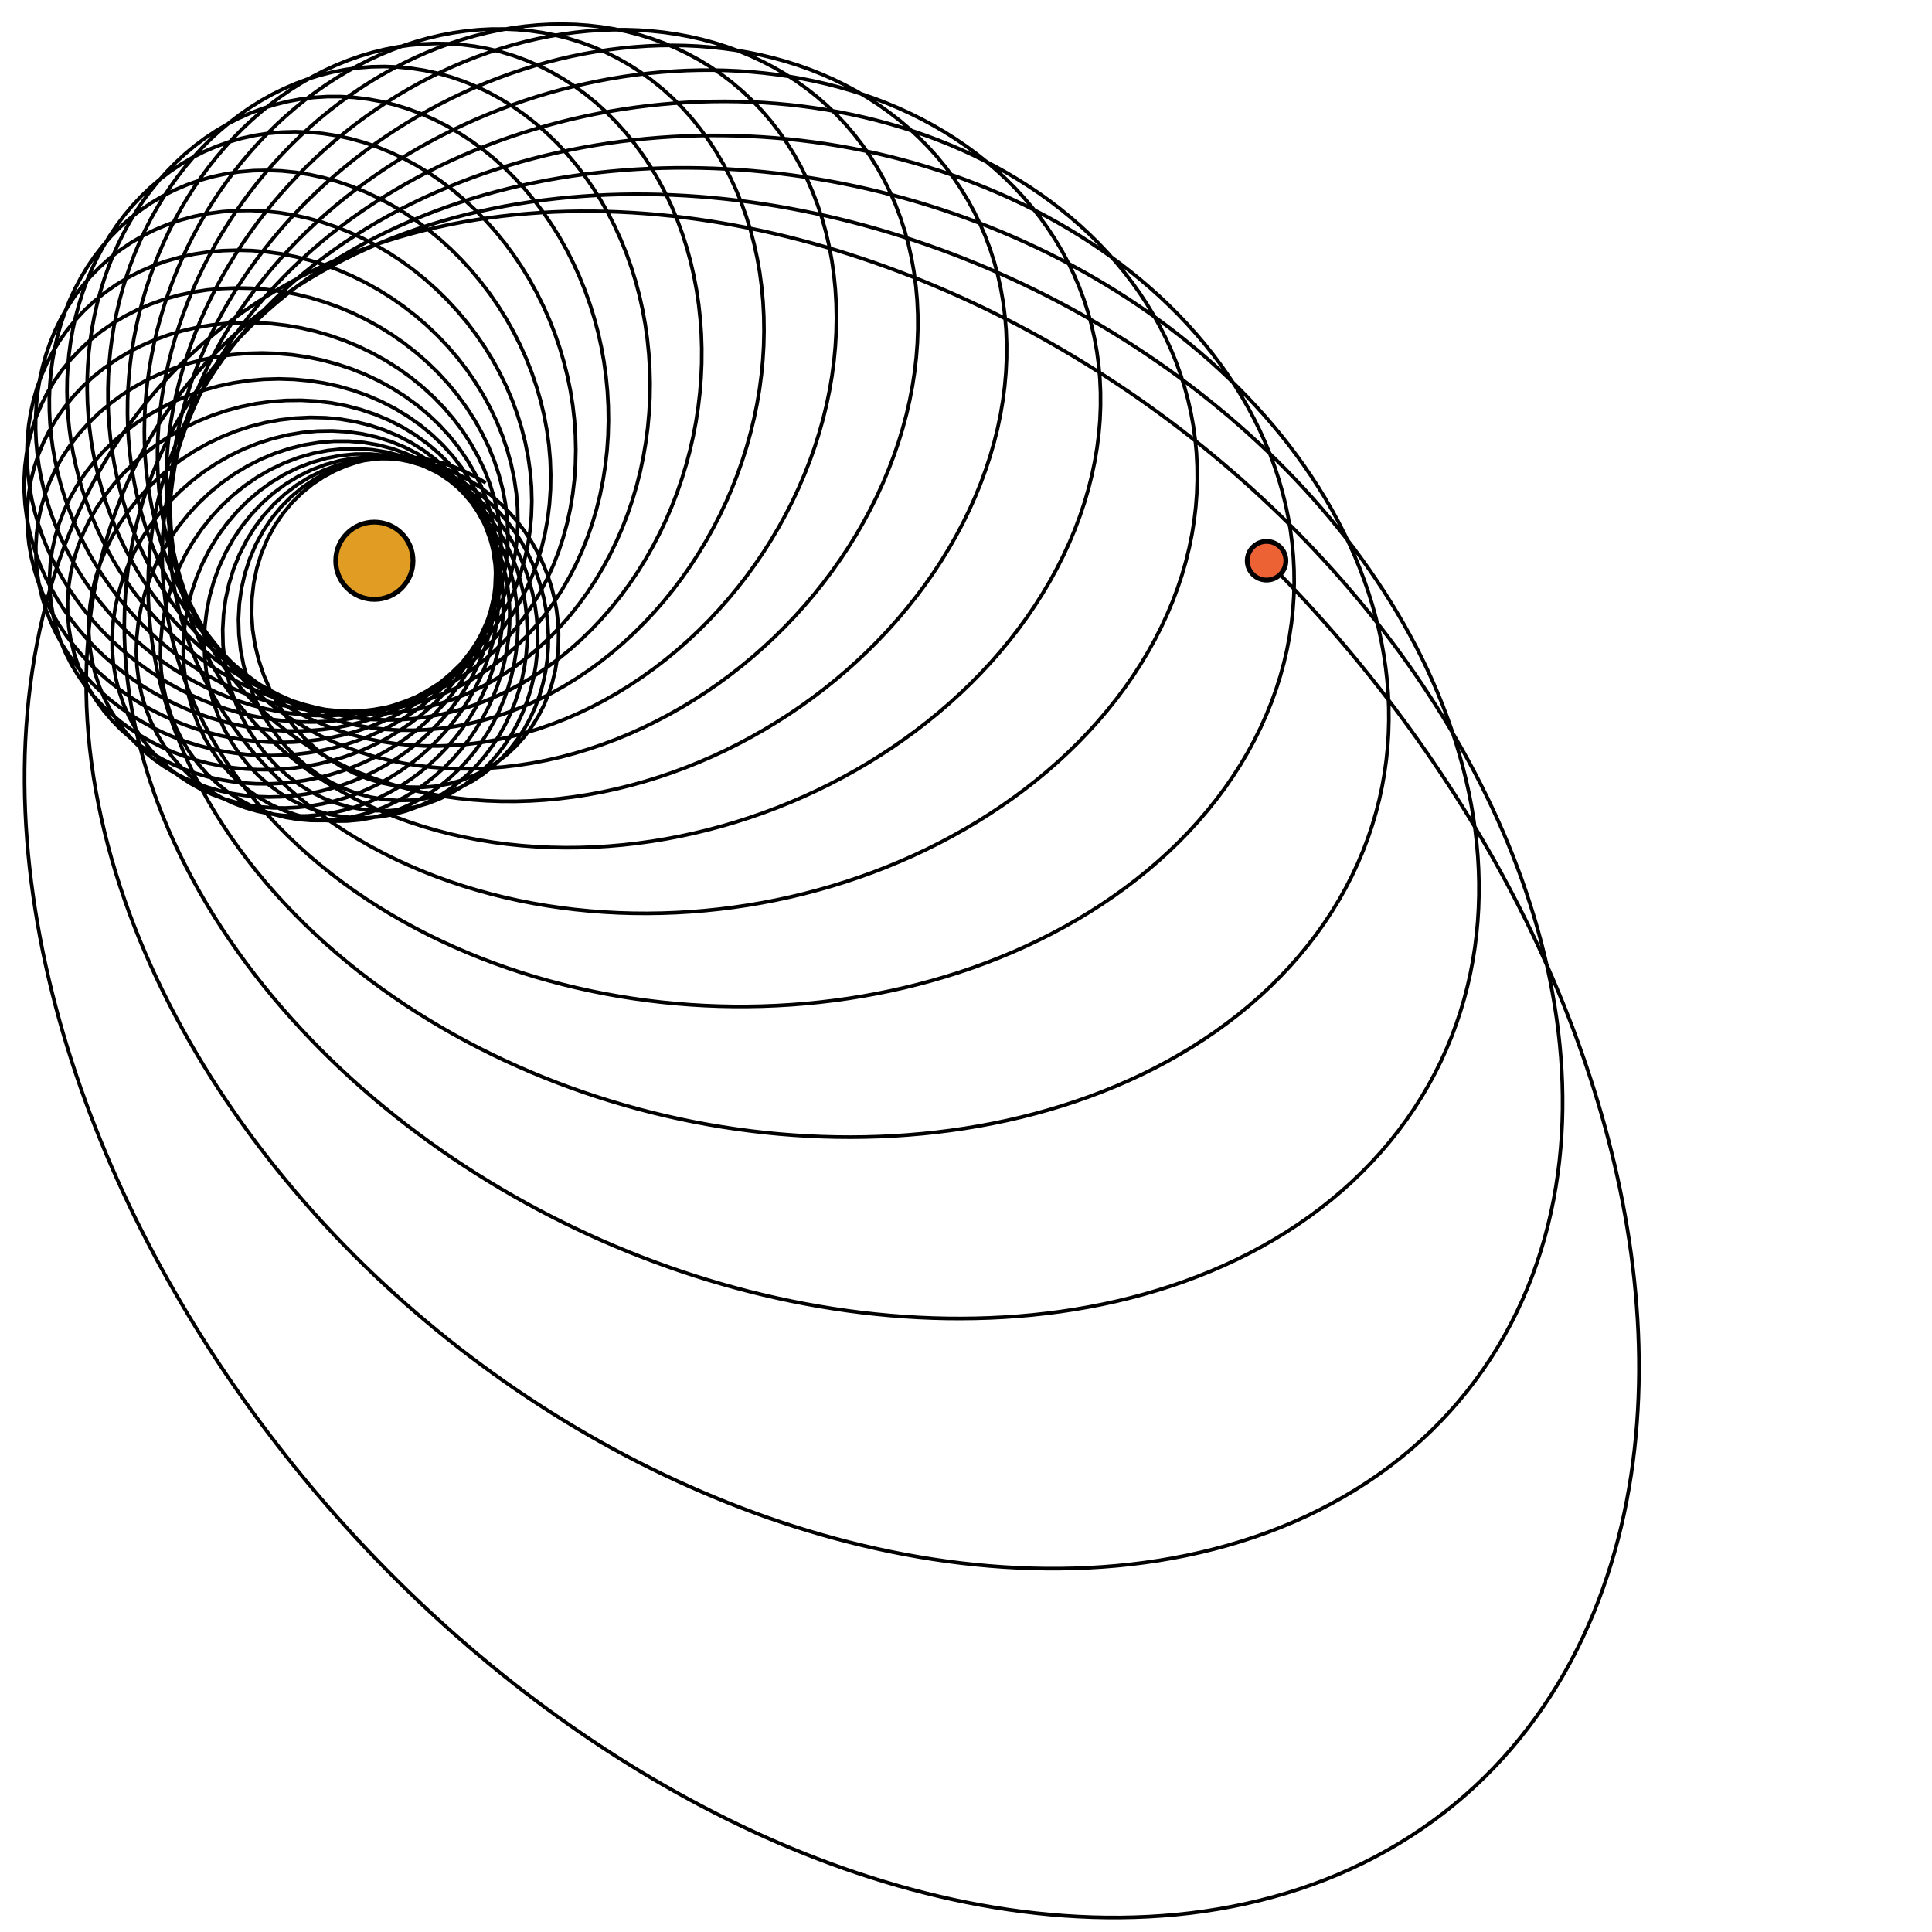 <?xml version="1.0" encoding="UTF-8"?>
<svg xmlns="http://www.w3.org/2000/svg" xmlns:xlink="http://www.w3.org/1999/xlink" width="800pt" height="800pt" viewBox="0 0 800 800" version="1.1">
<g id="surface1">
<path style="fill-rule:nonzero;fill:rgb(88.072%,61.104%,14.205%);fill-opacity:1;stroke-width:2;stroke-linecap:butt;stroke-linejoin:miter;stroke:rgb(0%,0%,0%);stroke-opacity:1;stroke-miterlimit:10;" d="M 171.023 232.184 C 171.023 241.02 163.859 248.184 155.023 248.184 C 146.188 248.184 139.023 241.02 139.023 232.184 C 139.023 223.348 146.188 216.184 155.023 216.184 C 163.859 216.184 171.023 223.348 171.023 232.184 "/>
<path style="fill:none;stroke-width:1.5;stroke-linecap:butt;stroke-linejoin:miter;stroke:rgb(0%,0%,0%);stroke-opacity:1;stroke-miterlimit:10;" d="M 524.457 232.184 L 530.418 238.234 L 535.648 243.691 L 540.387 248.758 L 544.773 253.566 L 548.91 258.195 L 552.855 262.707 L 556.652 267.141 L 560.336 271.527 L 563.926 275.887 L 567.434 280.234 L 570.871 284.582 L 574.25 288.934 L 577.57 293.301 L 580.836 297.684 L 584.055 302.09 L 587.227 306.516 L 590.352 310.965 L 593.43 315.441 L 596.465 319.941 L 599.449 324.469 L 602.395 329.023 L 605.289 333.602 L 608.145 338.211 L 610.949 342.844 L 613.707 347.504 L 616.422 352.191 L 619.09 356.902 L 621.707 361.641 L 624.277 366.406 L 626.801 371.195 L 629.273 376.008 L 631.695 380.848 L 634.066 385.711 L 636.387 390.598 L 638.656 395.512 L 640.875 400.445 L 643.035 405.402 L 645.148 410.383 L 647.203 415.383 L 649.199 420.406 L 651.145 425.453 L 653.031 430.52 L 654.859 435.605 L 656.625 440.711 L 658.336 445.836 L 659.984 450.984 L 661.57 456.148 L 663.098 461.332 L 664.559 466.531 L 665.953 471.746 L 667.285 476.98 L 668.547 482.23 L 669.742 487.496 L 670.871 492.773 L 671.926 498.07 L 672.91 503.375 L 673.824 508.695 L 674.66 514.023 L 675.426 519.367 L 676.109 524.719 L 676.719 530.078 L 677.246 535.445 L 677.691 540.824 L 678.059 546.203 L 678.34 551.59 L 678.531 556.98 L 678.641 562.375 L 678.66 567.766 L 678.586 573.16 L 678.422 578.551 L 678.164 583.941 L 677.812 589.324 L 677.359 594.699 L 676.809 600.066 L 676.156 605.426 L 675.402 610.77 L 674.543 616.102 L 673.578 621.414 L 672.504 626.711 L 671.32 631.984 L 670.023 637.234 L 668.613 642.457 L 667.086 647.648 L 665.441 652.809 L 663.68 657.934 L 661.801 663.02 L 659.797 668.062 L 657.668 673.059 L 655.418 678.008 L 653.043 682.902 L 650.539 687.742 L 647.906 692.52 L 645.148 697.23 L 642.262 701.875 L 639.25 706.445 L 636.105 710.938 L 632.832 715.348 L 629.434 719.672 L 625.906 723.906 L 622.258 728.047 L 618.48 732.086 L 614.582 736.023 L 610.562 739.855 L 606.422 743.574 L 602.168 747.176 L 597.805 750.664 L 593.328 754.027 L 588.742 757.262 L 584.059 760.371 L 579.273 763.352 L 574.395 766.195 L 569.426 768.906 L 564.367 771.477 L 559.23 773.91 L 554.02 776.207 L 548.73 778.359 L 543.379 780.371 L 537.965 782.238 L 532.492 783.969 L 526.965 785.555 L 521.391 787 L 515.773 788.309 L 510.117 789.473 L 504.43 790.504 L 498.707 791.398 L 492.957 792.156 L 487.188 792.781 L 481.402 793.277 L 475.598 793.645 L 469.781 793.883 L 463.957 794 L 458.129 793.992 L 452.297 793.867 L 446.469 793.621 L 440.641 793.262 L 434.82 792.789 L 429.004 792.203 L 423.199 791.512 L 417.41 790.715 L 411.629 789.812 L 405.867 788.812 L 400.121 787.711 L 394.395 786.512 L 388.688 785.215 L 383.004 783.828 L 377.34 782.352 L 371.699 780.789 L 366.086 779.133 L 360.5 777.398 L 354.938 775.578 L 349.402 773.676 L 343.898 771.695 L 338.422 769.637 L 332.973 767.504 L 327.559 765.293 L 322.172 763.012 L 316.82 760.656 L 311.496 758.234 L 306.207 755.742 L 300.953 753.184 L 295.73 750.559 L 290.543 747.867 L 285.387 745.113 L 280.27 742.297 L 275.184 739.422 L 270.137 736.484 L 265.121 733.488 L 260.145 730.434 L 255.203 727.32 L 250.301 724.156 L 245.434 720.934 L 240.602 717.656 L 235.809 714.328 L 231.055 710.945 L 226.336 707.512 L 221.66 704.027 L 217.02 700.492 L 212.418 696.91 L 207.855 693.277 L 203.332 689.598 L 198.848 685.867 L 194.402 682.094 L 190 678.273 L 185.637 674.41 L 181.316 670.5 L 177.031 666.543 L 172.793 662.547 L 168.594 658.504 L 164.438 654.422 L 160.32 650.297 L 156.25 646.129 L 152.219 641.922 L 148.23 637.672 L 144.289 633.387 L 140.391 629.059 L 136.535 624.691 L 132.723 620.285 L 128.957 615.84 L 125.234 611.359 L 121.562 606.84 L 117.934 602.281 L 114.352 597.688 L 110.812 593.059 L 107.328 588.395 L 103.887 583.691 L 100.496 578.957 L 97.152 574.188 L 93.859 569.379 L 90.617 564.539 L 87.422 559.668 L 84.281 554.762 L 81.191 549.82 L 78.156 544.848 L 75.172 539.844 L 72.242 534.805 L 69.363 529.738 L 66.543 524.637 L 63.777 519.508 L 61.07 514.344 L 58.418 509.152 L 55.824 503.934 L 53.289 498.68 L 50.816 493.402 L 48.402 488.094 L 46.051 482.758 L 43.762 477.391 L 41.535 472 L 39.375 466.582 L 37.281 461.137 L 35.254 455.664 L 33.293 450.168 L 31.402 444.648 L 29.582 439.102 L 27.832 433.535 L 26.156 427.941 L 24.551 422.328 L 23.027 416.691 L 21.578 411.035 L 20.207 405.355 L 18.914 399.66 L 17.703 393.945 L 16.578 388.215 L 15.535 382.465 L 14.582 376.703 L 13.715 370.922 L 12.938 365.133 L 12.25 359.328 L 11.656 353.516 L 11.16 347.691 L 10.762 341.863 L 10.461 336.027 L 10.262 330.188 L 10.168 324.348 L 10.176 318.504 L 10.293 312.664 L 10.52 306.828 L 10.859 300.996 L 11.309 295.176 L 11.875 289.367 L 12.562 283.574 L 13.367 277.797 L 14.293 272.039 L 15.34 266.309 L 16.516 260.602 L 17.816 254.93 L 19.242 249.289 L 20.801 243.688 L 22.492 238.133 L 24.312 232.621 L 26.266 227.16 L 28.352 221.758 L 30.57 216.414 L 32.922 211.137 L 35.41 205.93 L 38.031 200.793 L 40.781 195.738 L 43.664 190.77 L 46.676 185.887 L 49.816 181.098 L 53.082 176.402 L 56.469 171.812 L 59.98 167.324 L 63.605 162.949 L 67.348 158.684 L 71.199 154.535 L 75.16 150.504 L 79.223 146.598 L 83.387 142.812 L 87.645 139.152 L 91.996 135.621 L 96.43 132.219 L 100.949 128.945 L 105.543 125.805 L 110.215 122.793 L 114.953 119.914 L 119.758 117.164 L 124.621 114.547 L 129.547 112.059 L 134.52 109.699 L 139.543 107.469 L 144.613 105.367 L 149.727 103.387 L 154.875 101.535 L 160.062 99.805 L 165.277 98.199 L 170.523 96.711 L 175.797 95.34 L 181.09 94.09 L 186.406 92.949 L 191.742 91.926 L 197.09 91.012 L 202.453 90.207 L 207.828 89.508 L 213.211 88.918 L 218.605 88.43 L 224 88.043 L 229.402 87.758 L 234.805 87.57 L 240.207 87.48 L 245.605 87.484 L 251.008 87.582 L 256.402 87.773 L 261.793 88.055 L 267.176 88.422 L 272.551 88.879 L 277.918 89.418 L 283.273 90.047 L 288.621 90.754 L 293.953 91.543 L 299.273 92.414 L 304.582 93.363 L 309.875 94.391 L 315.148 95.492 L 320.41 96.672 L 325.652 97.922 L 330.879 99.246 L 336.086 100.645 L 341.27 102.109 L 346.438 103.648 L 351.582 105.254 L 356.707 106.926 L 361.809 108.664 L 366.891 110.469 L 371.945 112.34 L 376.977 114.273 L 381.984 116.27 L 386.969 118.328 L 391.926 120.449 L 396.855 122.629 L 401.762 124.871 L 406.637 127.172 L 411.484 129.531 L 416.305 131.945 L 421.098 134.422 L 425.859 136.949 L 430.594 139.535 L 435.293 142.176 L 439.965 144.875 L 444.605 147.625 L 449.211 150.426 L 453.785 153.281 L 458.328 156.191 L 462.836 159.152 L 467.309 162.164 L 471.75 165.227 L 476.152 168.34 L 480.52 171.504 L 484.852 174.719 L 489.148 177.98 L 493.406 181.289 L 497.625 184.648 L 501.805 188.055 L 505.945 191.512 L 510.047 195.012 L 514.109 198.559 L 518.129 202.152 L 522.105 205.793 L 526.039 209.48 L 529.934 213.211 L 533.781 216.988 L 537.582 220.809 L 541.344 224.672 L 545.055 228.578 L 548.719 232.531 L 552.336 236.527 L 555.906 240.562 L 559.426 244.645 L 562.895 248.766 L 566.312 252.93 L 569.68 257.137 L 572.992 261.383 L 576.254 265.668 L 579.457 269.996 L 582.609 274.367 L 585.699 278.773 L 588.734 283.219 L 591.711 287.707 L 594.625 292.23 L 597.48 296.797 L 600.27 301.395 L 602.996 306.035 L 605.66 310.711 L 608.254 315.422 L 610.781 320.172 L 613.242 324.953 L 615.629 329.773 L 617.945 334.629 L 620.184 339.516 L 622.352 344.434 L 624.441 349.387 L 626.453 354.375 L 628.383 359.391 L 630.23 364.438 L 631.992 369.516 L 633.668 374.621 L 635.258 379.754 L 636.758 384.914 L 638.164 390.098 L 639.477 395.309 L 640.695 400.543 L 641.812 405.801 L 642.828 411.078 L 643.742 416.375 L 644.547 421.691 L 645.246 427.023 L 645.832 432.367 L 646.309 437.727 L 646.668 443.094 L 646.906 448.473 L 647.023 453.855 L 647.02 459.242 L 646.887 464.629 L 646.625 470.016 L 646.234 475.398 L 645.707 480.773 L 645.043 486.137 L 644.238 491.484 L 643.293 496.812 L 642.203 502.121 L 640.965 507.402 L 639.582 512.656 L 638.047 517.871 L 636.359 523.051 L 634.516 528.184 L 632.52 533.27 L 630.371 538.301 L 628.062 543.273 L 625.598 548.184 L 622.973 553.023 L 620.195 557.789 L 617.262 562.473 L 614.172 567.07 L 610.93 571.578 L 607.539 575.992 L 603.996 580.305 L 600.309 584.512 L 596.477 588.605 L 592.508 592.586 L 588.402 596.449 L 584.164 600.188 L 579.797 603.797 L 575.312 607.281 L 570.707 610.629 L 565.992 613.844 L 561.172 616.922 L 556.25 619.859 L 551.23 622.656 L 546.125 625.309 L 540.934 627.824 L 535.664 630.191 L 530.32 632.422 L 524.91 634.504 L 519.438 636.449 L 513.91 638.25 L 508.328 639.914 L 502.703 641.434 L 497.035 642.82 L 491.328 644.07 L 485.59 645.188 L 479.82 646.172 L 474.027 647.023 L 468.211 647.75 L 462.379 648.348 L 456.535 648.824 L 450.676 649.176 L 444.809 649.41 L 438.938 649.527 L 433.066 649.527 L 427.191 649.414 L 421.32 649.191 L 415.449 648.859 L 409.59 648.418 L 403.738 647.875 L 397.895 647.23 L 392.062 646.484 L 386.246 645.637 L 380.445 644.695 L 374.66 643.656 L 368.891 642.527 L 363.145 641.305 L 357.418 639.992 L 351.711 638.594 L 346.027 637.105 L 340.367 635.535 L 334.73 633.879 L 329.121 632.141 L 323.539 630.32 L 317.98 628.422 L 312.453 626.445 L 306.957 624.391 L 301.488 622.262 L 296.047 620.059 L 290.641 617.781 L 285.266 615.43 L 279.922 613.008 L 274.613 610.516 L 269.336 607.953 L 264.098 605.324 L 258.891 602.625 L 253.719 599.859 L 248.586 597.027 L 243.492 594.133 L 238.434 591.172 L 233.41 588.148 L 228.43 585.062 L 223.488 581.91 L 218.59 578.699 L 213.727 575.43 L 208.91 572.098 L 204.133 568.703 L 199.398 565.25 L 194.711 561.742 L 190.066 558.172 L 185.465 554.547 L 180.91 550.863 L 176.402 547.125 L 171.941 543.328 L 167.527 539.477 L 163.164 535.57 L 158.848 531.609 L 154.586 527.594 L 150.371 523.523 L 146.211 519.398 L 142.105 515.223 L 138.051 510.992 L 134.055 506.711 L 130.113 502.375 L 126.227 497.988 L 122.402 493.551 L 118.637 489.062 L 114.93 484.523 L 111.285 479.934 L 107.703 475.297 L 104.184 470.609 L 100.73 465.871 L 97.348 461.082 L 94.031 456.25 L 90.785 451.367 L 87.609 446.438 L 84.504 441.461 L 81.477 436.438 L 78.527 431.371 L 75.652 426.258 L 72.859 421.098 L 70.145 415.895 L 67.52 410.648 L 64.977 405.359 L 62.52 400.031 L 60.156 394.66 L 57.883 389.25 L 55.707 383.801 L 53.625 378.312 L 51.645 372.789 L 49.766 367.227 L 47.988 361.633 L 46.32 356.008 L 44.762 350.348 L 43.316 344.664 L 41.988 338.949 L 40.777 333.211 L 39.688 327.449 L 38.719 321.664 L 37.883 315.863 L 37.172 310.047 L 36.598 304.219 L 36.16 298.383 L 35.859 292.539 L 35.703 286.691 L 35.691 280.848 L 35.828 275.012 L 36.109 269.184 L 36.547 263.371 L 37.141 257.578 L 37.887 251.812 L 38.793 246.074 L 39.859 240.371 L 41.086 234.707 L 42.473 229.094 L 44.02 223.531 L 45.73 218.023 L 47.598 212.582 L 49.629 207.211 L 51.816 201.914 L 54.16 196.695 L 56.66 191.566 L 59.309 186.527 L 62.109 181.586 L 65.051 176.742 L 68.137 172.008 L 71.359 167.379 L 74.715 162.863 L 78.199 158.465 L 81.805 154.184 L 85.531 150.027 L 89.371 145.992 L 93.32 142.078 L 97.371 138.293 L 101.523 134.637 L 105.766 131.105 L 110.102 127.703 L 114.52 124.43 L 119.016 121.285 L 123.586 118.266 L 128.23 115.375 L 132.938 112.609 L 137.707 109.969 L 142.535 107.449 L 147.418 105.055 L 152.352 102.785 L 157.332 100.633 L 162.355 98.598 L 167.418 96.68 L 172.516 94.879 L 177.652 93.191 L 182.816 91.617 L 188.012 90.152 L 193.234 88.797 L 198.477 87.551 L 203.746 86.41 L 209.027 85.371 L 214.332 84.438 L 219.648 83.605 L 224.977 82.875 L 230.32 82.242 L 235.668 81.707 L 241.027 81.266 L 246.391 80.918 L 251.758 80.664 L 257.129 80.504 L 262.5 80.43 L 267.871 80.449 L 273.242 80.555 L 278.609 80.746 L 283.973 81.023 L 289.332 81.387 L 294.684 81.832 L 300.027 82.359 L 305.363 82.973 L 310.688 83.66 L 316 84.43 L 321.305 85.277 L 326.594 86.203 L 331.871 87.207 L 337.129 88.285 L 342.375 89.438 L 347.602 90.664 L 352.812 91.969 L 358.004 93.34 L 363.176 94.789 L 368.328 96.305 L 373.457 97.895 L 378.566 99.555 L 383.652 101.281 L 388.711 103.078 L 393.746 104.945 L 398.758 106.879 L 403.742 108.883 L 408.699 110.949 L 413.625 113.086 L 418.523 115.285 L 423.395 117.551 L 428.23 119.883 L 433.039 122.277 L 437.812 124.738 L 442.551 127.262 L 447.258 129.852 L 451.926 132.5 L 456.559 135.215 L 461.152 137.992 L 465.711 140.828 L 470.23 143.73 L 474.707 146.691 L 479.141 149.715 L 483.535 152.797 L 487.883 155.941 L 492.188 159.148 L 496.445 162.414 L 500.656 165.738 L 504.82 169.125 L 508.934 172.566 L 512.992 176.07 L 517.004 179.637 L 520.957 183.258 L 524.859 186.938 L 528.703 190.676 L 532.488 194.473 L 536.215 198.324 L 539.879 202.238 L 543.484 206.203 L 547.02 210.23 L 550.492 214.312 L 553.895 218.453 L 557.23 222.645 L 560.492 226.895 L 563.68 231.199 L 566.789 235.559 L 569.824 239.977 L 572.777 244.441 L 575.648 248.965 L 578.434 253.539 L 581.129 258.164 L 583.738 262.84 L 586.254 267.566 L 588.676 272.344 L 590.996 277.172 L 593.219 282.047 L 595.336 286.965 L 597.344 291.93 L 599.246 296.941 L 601.031 301.996 L 602.703 307.09 L 604.254 312.223 L 605.68 317.395 L 606.98 322.602 L 608.152 327.844 L 609.188 333.113 L 610.086 338.414 L 610.844 343.742 L 611.457 349.09 L 611.922 354.461 L 612.234 359.844 L 612.391 365.242 L 612.387 370.648 L 612.223 376.062 L 611.891 381.473 L 611.391 386.879 L 610.719 392.277 L 609.875 397.66 L 608.852 403.02 L 607.648 408.355 L 606.27 413.66 L 604.703 418.93 L 602.957 424.152 L 601.027 429.324 L 598.918 434.438 L 596.621 439.492 L 594.145 444.473 L 591.488 449.383 L 588.652 454.207 L 585.645 458.945 L 582.461 463.586 L 579.113 468.129 L 575.598 472.566 L 571.922 476.895 L 568.094 481.105 L 564.113 485.199 L 559.988 489.168 L 555.727 493.012 L 551.332 496.723 L 546.812 500.305 L 542.172 503.75 L 537.418 507.059 L 532.559 510.227 L 527.598 513.258 L 522.539 516.148 L 517.398 518.898 L 512.172 521.508 L 506.867 523.98 L 501.496 526.312 L 496.055 528.504 L 490.559 530.559 L 485.004 532.477 L 479.402 534.258 L 473.754 535.906 L 468.066 537.426 L 462.34 538.812 L 456.582 540.07 L 450.797 541.199 L 444.988 542.207 L 439.156 543.09 L 433.305 543.848 L 427.438 544.492 L 421.559 545.016 L 415.668 545.422 L 409.773 545.715 L 403.875 545.895 L 397.973 545.965 L 392.07 545.93 L 386.168 545.781 L 380.27 545.531 L 374.379 545.176 L 368.496 544.719 L 362.621 544.16 L 356.758 543.504 L 350.906 542.746 L 345.07 541.895 L 339.246 540.945 L 333.441 539.906 L 327.656 538.77 L 321.891 537.543 L 316.145 536.227 L 310.418 534.82 L 304.719 533.324 L 299.039 531.742 L 293.391 530.07 L 287.766 528.316 L 282.168 526.477 L 276.602 524.551 L 271.062 522.543 L 265.555 520.453 L 260.082 518.281 L 254.641 516.027 L 249.234 513.695 L 243.859 511.281 L 238.527 508.789 L 233.23 506.219 L 227.973 503.566 L 222.754 500.84 L 217.578 498.035 L 212.441 495.152 L 207.352 492.195 L 202.309 489.16 L 197.309 486.051 L 192.355 482.867 L 187.453 479.609 L 182.602 476.273 L 177.801 472.863 L 173.051 469.383 L 168.359 465.828 L 163.723 462.195 L 159.141 458.492 L 154.621 454.719 L 150.164 450.871 L 145.77 446.949 L 141.438 442.957 L 137.172 438.891 L 132.977 434.754 L 128.855 430.547 L 124.805 426.27 L 120.828 421.922 L 116.93 417.504 L 113.109 413.016 L 109.375 408.457 L 105.723 403.832 L 102.16 399.137 L 98.688 394.375 L 95.309 389.543 L 92.023 384.648 L 88.84 379.688 L 85.762 374.664 L 82.785 369.578 L 79.922 364.426 L 77.172 359.219 L 74.535 353.949 L 72.023 348.621 L 69.633 343.242 L 67.375 337.805 L 65.246 332.32 L 63.254 326.785 L 61.402 321.207 L 59.699 315.582 L 58.141 309.922 L 56.738 304.223 L 55.492 298.496 L 54.406 292.738 L 53.484 286.961 L 52.734 281.164 L 52.152 275.355 L 51.746 269.539 L 51.52 263.723 L 51.473 257.91 L 51.609 252.109 L 51.93 246.324 L 52.438 240.566 L 53.129 234.844 L 54.008 229.156 L 55.07 223.512 L 56.32 217.922 L 57.754 212.391 L 59.367 206.93 L 61.156 201.535 L 63.125 196.219 L 65.266 190.988 L 67.574 185.848 L 70.043 180.801 L 72.676 175.852 L 75.457 171.008 L 78.391 166.266 L 81.465 161.637 L 84.68 157.121 L 88.023 152.715 L 91.496 148.43 L 95.09 144.262 L 98.797 140.211 L 102.617 136.281 L 106.539 132.473 L 110.562 128.781 L 114.68 125.215 L 118.887 121.766 L 123.18 118.438 L 127.551 115.23 L 132 112.141 L 136.52 109.172 L 141.105 106.316 L 145.758 103.582 L 150.469 100.957 L 155.234 98.449 L 160.055 96.055 L 164.926 93.773 L 169.844 91.602 L 174.801 89.539 L 179.805 87.582 L 184.844 85.734 L 189.914 83.992 L 195.023 82.355 L 200.16 80.824 L 205.324 79.391 L 210.512 78.062 L 215.727 76.832 L 220.961 75.703 L 226.215 74.668 L 231.488 73.73 L 236.773 72.891 L 242.074 72.148 L 247.387 71.496 L 252.707 70.938 L 258.039 70.473 L 263.379 70.098 L 268.723 69.812 L 274.066 69.617 L 279.418 69.512 L 284.77 69.496 L 290.117 69.566 L 295.465 69.723 L 300.812 69.965 L 306.152 70.293 L 311.484 70.707 L 316.812 71.207 L 322.129 71.785 L 327.438 72.453 L 332.738 73.199 L 338.023 74.027 L 343.293 74.941 L 348.551 75.934 L 353.789 77.008 L 359.016 78.164 L 364.219 79.398 L 369.402 80.715 L 374.566 82.109 L 379.711 83.586 L 384.828 85.141 L 389.922 86.773 L 394.988 88.484 L 400.027 90.273 L 405.039 92.145 L 410.02 94.09 L 414.965 96.117 L 419.883 98.219 L 424.762 100.402 L 429.609 102.66 L 434.414 104.996 L 439.184 107.414 L 443.91 109.906 L 448.598 112.477 L 453.238 115.121 L 457.832 117.848 L 462.383 120.652 L 466.883 123.531 L 471.328 126.488 L 475.723 129.523 L 480.062 132.637 L 484.344 135.828 L 488.57 139.094 L 492.73 142.441 L 496.828 145.863 L 500.859 149.363 L 504.82 152.941 L 508.711 156.594 L 512.527 160.324 L 516.266 164.133 L 519.926 168.02 L 523.504 171.98 L 526.996 176.016 L 530.398 180.129 L 533.711 184.316 L 536.926 188.582 L 540.039 192.918 L 543.051 197.328 L 545.957 201.809 L 548.754 206.363 L 551.434 210.988 L 553.992 215.684 L 556.434 220.445 L 558.742 225.273 L 560.922 230.168 L 562.961 235.121 L 564.863 240.137 L 566.617 245.211 L 568.223 250.34 L 569.668 255.52 L 570.957 260.75 L 572.082 266.027 L 573.031 271.344 L 573.812 276.695 L 574.41 282.082 L 574.828 287.492 L 575.055 292.93 L 575.094 298.379 L 574.934 303.844 L 574.582 309.309 L 574.023 314.77 L 573.266 320.227 L 572.305 325.664 L 571.137 331.078 L 569.762 336.457 L 568.184 341.801 L 566.398 347.098 L 564.406 352.34 L 562.215 357.523 L 559.824 362.637 L 557.238 367.672 L 554.457 372.625 L 551.488 377.492 L 548.34 382.262 L 545.012 386.93 L 541.512 391.488 L 537.844 395.941 L 534.02 400.273 L 530.043 404.488 L 525.918 408.578 L 521.656 412.543 L 517.262 416.379 L 512.742 420.086 L 508.102 423.656 L 503.352 427.098 L 498.496 430.398 L 493.543 433.57 L 488.5 436.602 L 483.367 439.5 L 478.152 442.262 L 472.867 444.891 L 467.508 447.383 L 462.09 449.742 L 456.609 451.969 L 451.074 454.066 L 445.492 456.031 L 439.859 457.871 L 434.188 459.578 L 428.48 461.164 L 422.734 462.621 L 416.961 463.957 L 411.16 465.168 L 405.336 466.262 L 399.488 467.234 L 393.621 468.086 L 387.742 468.824 L 381.848 469.445 L 375.941 469.953 L 370.031 470.352 L 364.113 470.633 L 358.188 470.805 L 352.266 470.867 L 346.344 470.82 L 340.422 470.668 L 334.504 470.41 L 328.594 470.043 L 322.691 469.574 L 316.797 469 L 310.918 468.32 L 305.051 467.543 L 299.195 466.66 L 293.359 465.676 L 287.543 464.594 L 281.746 463.41 L 275.969 462.129 L 270.215 460.746 L 264.488 459.266 L 258.785 457.688 L 253.109 456.008 L 247.469 454.234 L 241.855 452.363 L 236.277 450.395 L 230.734 448.328 L 225.227 446.168 L 219.758 443.906 L 214.332 441.551 L 208.949 439.102 L 203.609 436.555 L 198.316 433.91 L 193.074 431.168 L 187.883 428.332 L 182.742 425.398 L 177.66 422.371 L 172.633 419.242 L 167.672 416.023 L 162.77 412.703 L 157.938 409.289 L 153.172 405.777 L 148.48 402.172 L 143.863 398.469 L 139.324 394.672 L 134.867 390.777 L 130.496 386.785 L 126.215 382.699 L 122.027 378.52 L 117.938 374.246 L 113.945 369.875 L 110.062 365.414 L 106.289 360.863 L 102.629 356.219 L 99.09 351.484 L 95.672 346.66 L 92.387 341.754 L 89.238 336.762 L 86.227 331.688 L 83.363 326.535 L 80.648 321.305 L 78.09 316.004 L 75.695 310.633 L 73.465 305.195 L 71.41 299.703 L 69.531 294.152 L 67.836 288.551 L 66.328 282.906 L 65.012 277.227 L 63.895 271.516 L 62.973 265.781 L 62.25 260.031 L 61.734 254.27 L 61.426 248.512 L 61.324 242.762 L 61.43 237.027 L 61.742 231.316 L 62.258 225.637 L 62.98 219.996 L 63.902 214.402 L 65.023 208.867 L 66.34 203.391 L 67.848 197.98 L 69.543 192.645 L 71.418 187.391 L 73.469 182.219 L 75.688 177.137 L 78.074 172.148 L 80.617 167.254 L 83.316 162.461 L 86.16 157.77 L 89.145 153.18 L 92.266 148.699 L 95.516 144.324 L 98.887 140.059 L 102.379 135.902 L 105.984 131.855 L 109.695 127.918 L 113.508 124.094 L 117.418 120.379 L 121.426 116.777 L 125.52 113.281 L 129.695 109.898 L 133.953 106.625 L 138.285 103.461 L 142.691 100.406 L 147.168 97.457 L 151.707 94.617 L 156.305 91.883 L 160.965 89.254 L 165.68 86.734 L 170.445 84.316 L 175.262 82 L 180.125 79.793 L 185.031 77.684 L 189.977 75.676 L 194.965 73.773 L 199.984 71.969 L 205.043 70.266 L 210.129 68.66 L 215.246 67.152 L 220.391 65.746 L 225.562 64.434 L 230.754 63.223 L 235.969 62.105 L 241.203 61.086 L 246.453 60.16 L 251.719 59.328 L 257 58.594 L 262.293 57.957 L 267.598 57.41 L 272.91 56.957 L 278.227 56.602 L 283.551 56.336 L 288.879 56.164 L 294.211 56.086 L 299.539 56.102 L 304.871 56.207 L 310.195 56.41 L 315.52 56.703 L 320.832 57.086 L 326.141 57.566 L 331.441 58.137 L 336.727 58.797 L 342.004 59.555 L 347.262 60.402 L 352.508 61.344 L 357.73 62.379 L 362.938 63.508 L 368.125 64.73 L 373.285 66.043 L 378.422 67.453 L 383.531 68.957 L 388.609 70.555 L 393.656 72.246 L 398.672 74.035 L 403.652 75.918 L 408.594 77.898 L 413.496 79.973 L 418.352 82.145 L 423.168 84.414 L 427.934 86.781 L 432.648 89.246 L 437.312 91.809 L 441.918 94.469 L 446.469 97.23 L 450.953 100.09 L 455.375 103.051 L 459.73 106.109 L 464.012 109.27 L 468.215 112.531 L 472.34 115.891 L 476.383 119.355 L 480.34 122.918 L 484.203 126.582 L 487.973 130.348 L 491.637 134.211 L 495.199 138.18 L 498.652 142.242 L 501.988 146.41 L 505.203 150.672 L 508.293 155.031 L 511.25 159.484 L 514.07 164.035 L 516.746 168.676 L 519.273 173.406 L 521.648 178.227 L 523.859 183.129 L 525.902 188.113 L 527.773 193.176 L 529.465 198.309 L 530.973 203.512 L 532.289 208.781 L 533.41 214.109 L 534.328 219.488 L 535.039 224.91 L 535.539 230.375 L 535.824 235.871 L 535.895 241.391 L 535.742 246.93 L 535.367 252.473 L 534.766 258.02 L 533.941 263.555 L 532.891 269.074 L 531.617 274.562 L 530.121 280.02 L 528.406 285.43 L 526.473 290.789 L 524.328 296.09 L 521.973 301.32 L 519.414 306.477 L 516.66 311.547 L 513.711 316.531 L 510.578 321.418 L 507.27 326.207 L 503.785 330.887 L 500.137 335.457 L 496.332 339.914 L 492.375 344.258 L 488.277 348.477 L 484.043 352.574 L 479.68 356.547 L 475.191 360.391 L 470.594 364.109 L 465.883 367.699 L 461.07 371.156 L 456.164 374.488 L 451.164 377.688 L 446.078 380.754 L 440.918 383.695 L 435.68 386.504 L 430.371 389.184 L 425 391.734 L 419.566 394.156 L 414.078 396.453 L 408.535 398.621 L 402.945 400.664 L 397.312 402.578 L 391.637 404.371 L 385.926 406.039 L 380.18 407.582 L 374.402 409.004 L 368.594 410.305 L 362.762 411.484 L 356.91 412.543 L 351.035 413.484 L 345.145 414.301 L 339.238 415.004 L 333.32 415.586 L 327.391 416.051 L 321.453 416.398 L 315.516 416.629 L 309.57 416.742 L 303.625 416.742 L 297.684 416.621 L 291.742 416.387 L 285.809 416.035 L 279.883 415.566 L 273.969 414.984 L 268.07 414.285 L 262.184 413.469 L 256.312 412.539 L 250.465 411.488 L 244.637 410.324 L 238.832 409.043 L 233.059 407.645 L 227.312 406.125 L 221.598 404.492 L 215.922 402.738 L 210.281 400.863 L 204.684 398.871 L 199.129 396.762 L 193.621 394.527 L 188.164 392.172 L 182.762 389.699 L 177.414 387.102 L 172.133 384.379 L 166.914 381.535 L 161.766 378.57 L 156.691 375.48 L 151.695 372.266 L 146.781 368.926 L 141.957 365.461 L 137.227 361.875 L 132.598 358.16 L 128.07 354.328 L 123.652 350.367 L 119.352 346.285 L 115.176 342.086 L 111.125 337.766 L 107.215 333.324 L 103.445 328.773 L 99.824 324.105 L 96.363 319.328 L 93.062 314.449 L 89.934 309.465 L 86.984 304.387 L 84.215 299.215 L 81.641 293.961 L 79.258 288.625 L 77.082 283.219 L 75.109 277.746 L 73.352 272.219 L 71.809 266.645 L 70.484 261.031 L 69.383 255.391 L 68.5 249.727 L 67.844 244.051 L 67.41 238.375 L 67.195 232.703 L 67.203 227.047 L 67.43 221.418 L 67.867 215.82 L 68.516 210.262 L 69.371 204.754 L 70.426 199.297 L 71.676 193.898 L 73.117 188.566 L 74.742 183.309 L 76.543 178.121 L 78.516 173.016 L 80.656 167.992 L 82.953 163.055 L 85.406 158.207 L 88.008 153.449 L 90.75 148.781 L 93.625 144.211 L 96.633 139.734 L 99.77 135.355 L 103.02 131.078 L 106.391 126.895 L 109.867 122.812 L 113.453 118.832 L 117.137 114.949 L 120.918 111.168 L 124.789 107.488 L 128.754 103.906 L 132.797 100.43 L 136.926 97.051 L 141.129 93.773 L 145.41 90.598 L 149.758 87.523 L 154.172 84.547 L 158.652 81.676 L 163.195 78.902 L 167.797 76.227 L 172.453 73.656 L 177.16 71.184 L 181.918 68.809 L 186.727 66.539 L 191.578 64.363 L 196.473 62.293 L 201.41 60.32 L 206.383 58.445 L 211.391 56.672 L 216.438 55 L 221.512 53.426 L 226.617 51.953 L 231.75 50.582 L 236.91 49.309 L 242.09 48.137 L 247.293 47.066 L 252.516 46.098 L 257.758 45.227 L 263.016 44.461 L 268.285 43.797 L 273.566 43.234 L 278.855 42.773 L 284.156 42.418 L 289.457 42.164 L 294.766 42.016 L 300.074 41.973 L 305.383 42.031 L 310.691 42.199 L 315.992 42.473 L 321.285 42.855 L 326.57 43.344 L 331.844 43.941 L 337.102 44.652 L 342.348 45.469 L 347.57 46.398 L 352.773 47.441 L 357.949 48.598 L 363.102 49.867 L 368.223 51.254 L 373.309 52.754 L 378.359 54.371 L 383.371 56.105 L 388.34 57.961 L 393.266 59.938 L 398.137 62.035 L 402.957 64.254 L 407.715 66.598 L 412.414 69.066 L 417.047 71.656 L 421.609 74.375 L 426.094 77.219 L 430.496 80.191 L 434.812 83.293 L 439.039 86.523 L 443.164 89.883 L 447.191 93.367 L 451.105 96.984 L 454.902 100.73 L 458.578 104.602 L 462.125 108.602 L 465.535 112.73 L 468.801 116.98 L 471.914 121.352 L 474.871 125.844 L 477.664 130.453 L 480.281 135.18 L 482.719 140.012 L 484.969 144.949 L 487.023 149.988 L 488.875 155.121 L 490.52 160.344 L 491.949 165.645 L 493.16 171.023 L 494.145 176.465 L 494.898 181.961 L 495.422 187.508 L 495.707 193.094 L 495.754 198.707 L 495.562 204.34 L 495.133 209.984 L 494.465 215.625 L 493.562 221.258 L 492.422 226.867 L 491.051 232.445 L 489.453 237.984 L 487.633 243.477 L 485.594 248.91 L 483.344 254.281 L 480.891 259.578 L 478.238 264.797 L 475.391 269.93 L 472.359 274.969 L 469.152 279.914 L 465.777 284.758 L 462.234 289.496 L 458.539 294.125 L 454.695 298.641 L 450.711 303.043 L 446.59 307.328 L 442.34 311.492 L 437.969 315.539 L 433.484 319.461 L 428.891 323.262 L 424.191 326.934 L 419.395 330.484 L 414.504 333.91 L 409.527 337.207 L 404.465 340.379 L 399.328 343.422 L 394.113 346.34 L 388.832 349.129 L 383.484 351.793 L 378.078 354.332 L 372.609 356.738 L 367.09 359.023 L 361.52 361.176 L 355.898 363.203 L 350.238 365.105 L 344.535 366.879 L 338.793 368.523 L 333.016 370.043 L 327.211 371.434 L 321.375 372.695 L 315.512 373.828 L 309.629 374.832 L 303.723 375.707 L 297.801 376.453 L 291.863 377.07 L 285.914 377.555 L 279.957 377.906 L 273.992 378.129 L 268.023 378.219 L 262.055 378.172 L 256.09 377.992 L 250.133 377.676 L 244.18 377.223 L 238.242 376.633 L 232.32 375.902 L 226.418 375.031 L 220.535 374.02 L 214.68 372.867 L 208.855 371.57 L 203.066 370.125 L 197.316 368.535 L 191.609 366.801 L 185.953 364.914 L 180.348 362.875 L 174.801 360.688 L 169.316 358.348 L 163.906 355.852 L 158.57 353.203 L 153.316 350.398 L 148.152 347.438 L 143.086 344.324 L 138.121 341.051 L 133.27 337.625 L 128.535 334.043 L 123.934 330.309 L 119.465 326.426 L 115.141 322.391 L 110.969 318.211 L 106.961 313.887 L 103.121 309.426 L 99.461 304.832 L 95.988 300.113 L 92.711 295.27 L 89.637 290.316 L 86.77 285.258 L 84.121 280.102 L 81.691 274.859 L 79.488 269.539 L 77.512 264.152 L 75.77 258.707 L 74.258 253.215 L 72.98 247.684 L 71.934 242.129 L 71.121 236.555 L 70.539 230.977 L 70.18 225.398 L 70.047 219.832 L 70.129 214.285 L 70.426 208.766 L 70.93 203.277 L 71.637 197.832 L 72.543 192.434 L 73.641 187.09 L 74.922 181.797 L 76.379 176.57 L 78.012 171.406 L 79.812 166.309 L 81.773 161.285 L 83.887 156.336 L 86.152 151.465 L 88.562 146.672 L 91.113 141.961 L 93.797 137.332 L 96.605 132.785 L 99.543 128.328 L 102.598 123.957 L 105.766 119.672 L 109.047 115.48 L 112.438 111.375 L 115.926 107.363 L 119.516 103.441 L 123.199 99.613 L 126.973 95.879 L 130.836 92.238 L 134.785 88.691 L 138.812 85.242 L 142.922 81.887 L 147.105 78.629 L 151.359 75.465 L 155.684 72.402 L 160.078 69.434 L 164.531 66.566 L 169.051 63.797 L 173.625 61.129 L 178.262 58.559 L 182.945 56.09 L 187.688 53.727 L 192.473 51.461 L 197.309 49.301 L 202.188 47.242 L 207.109 45.289 L 212.074 43.441 L 217.074 41.699 L 222.109 40.066 L 227.18 38.539 L 232.277 37.125 L 237.406 35.816 L 242.562 34.621 L 247.742 33.535 L 252.945 32.562 L 258.168 31.707 L 263.406 30.969 L 268.66 30.344 L 273.93 29.84 L 279.203 29.453 L 284.488 29.188 L 289.773 29.047 L 295.062 29.027 L 300.352 29.137 L 305.637 29.371 L 310.91 29.738 L 316.176 30.234 L 321.43 30.863 L 326.66 31.625 L 331.875 32.527 L 337.062 33.566 L 342.219 34.742 L 347.344 36.062 L 352.43 37.527 L 357.469 39.137 L 362.465 40.898 L 367.406 42.805 L 372.289 44.863 L 377.109 47.074 L 381.859 49.441 L 386.531 51.965 L 391.121 54.645 L 395.617 57.484 L 400.02 60.484 L 404.316 63.641 L 408.5 66.957 L 412.562 70.438 L 416.496 74.074 L 420.293 77.867 L 423.941 81.82 L 427.434 85.926 L 430.766 90.184 L 433.922 94.586 L 436.895 99.137 L 439.68 103.824 L 442.266 108.648 L 444.645 113.598 L 446.805 118.668 L 448.75 123.848 L 450.461 129.133 L 451.941 134.512 L 453.184 139.973 L 454.18 145.512 L 454.934 151.109 L 455.441 156.762 L 455.699 162.457 L 455.707 168.176 L 455.473 173.918 L 454.988 179.664 L 454.262 185.41 L 453.301 191.141 L 452.102 196.844 L 450.676 202.516 L 449.023 208.145 L 447.156 213.719 L 445.078 219.238 L 442.793 224.688 L 440.312 230.062 L 437.641 235.359 L 434.789 240.57 L 431.758 245.695 L 428.555 250.719 L 425.195 255.648 L 421.676 260.473 L 418.008 265.191 L 414.199 269.801 L 410.254 274.301 L 406.18 278.688 L 401.977 282.957 L 397.656 287.109 L 393.227 291.141 L 388.684 295.055 L 384.039 298.844 L 379.293 302.512 L 374.457 306.055 L 369.531 309.477 L 364.516 312.766 L 359.422 315.93 L 354.25 318.969 L 349.008 321.875 L 343.691 324.652 L 338.309 327.297 L 332.867 329.809 L 327.363 332.188 L 321.805 334.434 L 316.191 336.543 L 310.531 338.512 L 304.824 340.348 L 299.078 342.043 L 293.289 343.594 L 287.465 345.004 L 281.605 346.273 L 275.719 347.395 L 269.809 348.367 L 263.871 349.191 L 257.918 349.863 L 251.949 350.383 L 245.969 350.75 L 239.98 350.957 L 233.992 351.004 L 228.004 350.887 L 222.02 350.609 L 216.047 350.164 L 210.094 349.551 L 204.156 348.766 L 198.25 347.805 L 192.375 346.668 L 186.543 345.355 L 180.754 343.859 L 175.02 342.18 L 169.344 340.32 L 163.738 338.27 L 158.211 336.035 L 152.77 333.609 L 147.422 330.996 L 142.18 328.195 L 137.051 325.207 L 132.047 322.027 L 127.18 318.668 L 122.457 315.121 L 117.891 311.398 L 113.492 307.504 L 109.266 303.438 L 105.23 299.211 L 101.387 294.832 L 97.746 290.301 L 94.32 285.637 L 91.113 280.844 L 88.129 275.934 L 85.375 270.918 L 82.855 265.805 L 80.57 260.609 L 78.523 255.344 L 76.715 250.016 L 75.141 244.637 L 73.801 239.219 L 72.695 233.77 L 71.82 228.305 L 71.168 222.828 L 70.738 217.348 L 70.523 211.879 L 70.52 206.418 L 70.719 200.98 L 71.117 195.57 L 71.711 190.191 L 72.492 184.852 L 73.457 179.551 L 74.598 174.301 L 75.91 169.098 L 77.387 163.953 L 79.027 158.863 L 80.82 153.836 L 82.762 148.871 L 84.852 143.973 L 87.082 139.141 L 89.445 134.383 L 91.945 129.695 L 94.566 125.086 L 97.316 120.547 L 100.184 116.09 L 103.168 111.715 L 106.262 107.418 L 109.465 103.203 L 112.773 99.074 L 116.184 95.031 L 119.691 91.078 L 123.297 87.207 L 126.992 83.43 L 130.781 79.742 L 134.652 76.148 L 138.609 72.648 L 142.645 69.242 L 146.762 65.934 L 150.953 62.719 L 155.219 59.605 L 159.555 56.594 L 163.961 53.684 L 168.43 50.875 L 172.965 48.172 L 177.559 45.574 L 182.215 43.086 L 186.926 40.707 L 191.688 38.438 L 196.504 36.281 L 201.371 34.238 L 206.285 32.316 L 211.238 30.508 L 216.238 28.824 L 221.277 27.258 L 226.352 25.82 L 231.457 24.504 L 236.598 23.32 L 241.766 22.27 L 246.957 21.348 L 252.172 20.566 L 257.406 19.922 L 262.656 19.418 L 267.918 19.059 L 273.191 18.844 L 278.465 18.781 L 283.738 18.871 L 289.012 19.113 L 294.273 19.52 L 299.523 20.082 L 304.754 20.809 L 309.965 21.707 L 315.141 22.773 L 320.285 24.012 L 325.387 25.43 L 330.441 27.023 L 335.438 28.801 L 340.371 30.766 L 345.234 32.91 L 350.02 35.25 L 354.719 37.773 L 359.316 40.492 L 363.812 43.402 L 368.191 46.508 L 372.441 49.801 L 376.559 53.285 L 380.527 56.961 L 384.344 60.824 L 387.988 64.867 L 391.457 69.09 L 394.738 73.488 L 397.82 78.055 L 400.699 82.777 L 403.359 87.656 L 405.797 92.676 L 408.004 97.832 L 409.977 103.109 L 411.703 108.496 L 413.184 113.984 L 414.418 119.562 L 415.398 125.215 L 416.125 130.93 L 416.602 136.695 L 416.824 142.5 L 416.797 148.328 L 416.527 154.176 L 416.012 160.023 L 415.258 165.863 L 414.273 171.684 L 413.059 177.48 L 411.625 183.234 L 409.973 188.949 L 408.113 194.609 L 406.051 200.207 L 403.793 205.738 L 401.344 211.199 L 398.715 216.582 L 395.906 221.879 L 392.93 227.09 L 389.785 232.207 L 386.488 237.227 L 383.035 242.148 L 379.438 246.965 L 375.699 251.676 L 371.824 256.281 L 367.82 260.77 L 363.688 265.148 L 359.438 269.41 L 355.07 273.551 L 350.59 277.57 L 346 281.469 L 341.309 285.238 L 336.52 288.883 L 331.633 292.398 L 326.652 295.781 L 321.586 299.027 L 316.434 302.141 L 311.203 305.113 L 305.895 307.945 L 300.512 310.637 L 295.059 313.18 L 289.539 315.574 L 283.957 317.82 L 278.316 319.91 L 272.621 321.844 L 266.871 323.617 L 261.078 325.227 L 255.238 326.672 L 249.363 327.945 L 243.453 329.047 L 237.512 329.973 L 231.551 330.719 L 225.566 331.277 L 219.57 331.648 L 213.57 331.832 L 207.566 331.816 L 201.57 331.602 L 195.586 331.184 L 189.629 330.559 L 183.699 329.727 L 177.809 328.676 L 171.965 327.414 L 166.184 325.934 L 160.469 324.23 L 154.836 322.305 L 149.297 320.16 L 143.859 317.793 L 138.539 315.203 L 133.348 312.398 L 128.297 309.379 L 123.398 306.145 L 118.664 302.707 L 114.105 299.074 L 109.734 295.246 L 105.562 291.242 L 101.594 287.062 L 97.844 282.723 L 94.309 278.234 L 91.004 273.605 L 87.93 268.855 L 85.086 263.992 L 82.48 259.023 L 80.105 253.969 L 77.969 248.84 L 76.066 243.641 L 74.395 238.387 L 72.949 233.09 L 71.73 227.758 L 70.727 222.402 L 69.941 217.023 L 69.367 211.641 L 69 206.25 L 68.832 200.867 L 68.859 195.496 L 69.078 190.141 L 69.48 184.805 L 70.062 179.496 L 70.82 174.219 L 71.746 168.977 L 72.84 163.773 L 74.098 158.613 L 75.508 153.5 L 77.07 148.438 L 78.781 143.43 L 80.637 138.473 L 82.633 133.578 L 84.766 128.742 L 87.031 123.973 L 89.426 119.266 L 91.945 114.629 L 94.59 110.066 L 97.352 105.574 L 100.227 101.156 L 103.219 96.816 L 106.324 92.559 L 109.531 88.379 L 112.848 84.285 L 116.266 80.277 L 119.781 76.359 L 123.395 72.527 L 127.105 68.793 L 130.906 65.148 L 134.797 61.605 L 138.773 58.156 L 142.836 54.812 L 146.984 51.57 L 151.211 48.438 L 155.512 45.41 L 159.895 42.496 L 164.348 39.695 L 168.871 37.012 L 173.465 34.449 L 178.121 32.004 L 182.844 29.688 L 187.625 27.5 L 192.465 25.441 L 197.359 23.52 L 202.309 21.734 L 207.305 20.09 L 212.344 18.594 L 217.43 17.246 L 222.551 16.047 L 227.711 15.008 L 232.898 14.129 L 238.117 13.418 L 243.355 12.871 L 248.609 12.5 L 253.875 12.305 L 259.152 12.293 L 264.426 12.469 L 269.695 12.836 L 274.953 13.395 L 280.191 14.156 L 285.402 15.121 L 290.578 16.293 L 295.711 17.68 L 300.789 19.277 L 305.809 21.094 L 310.754 23.129 L 315.613 25.391 L 320.383 27.875 L 325.047 30.586 L 329.594 33.516 L 334.012 36.676 L 338.289 40.055 L 342.41 43.652 L 346.371 47.461 L 350.156 51.484 L 353.75 55.707 L 357.148 60.125 L 360.336 64.727 L 363.309 69.508 L 366.055 74.453 L 368.566 79.551 L 370.836 84.793 L 372.867 90.164 L 374.645 95.648 L 376.176 101.238 L 377.449 106.914 L 378.473 112.664 L 379.246 118.477 L 379.766 124.34 L 380.039 130.234 L 380.066 136.156 L 379.852 142.09 L 379.402 148.027 L 378.723 153.953 L 377.812 159.859 L 376.684 165.742 L 375.34 171.586 L 373.789 177.387 L 372.031 183.133 L 370.078 188.824 L 367.934 194.453 L 365.602 200.012 L 363.09 205.492 L 360.402 210.895 L 357.547 216.211 L 354.523 221.438 L 351.34 226.57 L 348.004 231.605 L 344.52 236.539 L 340.887 241.363 L 337.113 246.082 L 333.203 250.688 L 329.16 255.18 L 324.988 259.547 L 320.691 263.793 L 316.273 267.914 L 311.738 271.906 L 307.09 275.762 L 302.328 279.48 L 297.461 283.059 L 292.496 286.492 L 287.426 289.777 L 282.266 292.91 L 277.008 295.883 L 271.668 298.699 L 266.242 301.344 L 260.738 303.82 L 255.16 306.125 L 249.512 308.242 L 243.801 310.18 L 238.027 311.922 L 232.203 313.473 L 226.328 314.816 L 220.414 315.957 L 214.469 316.883 L 208.496 317.59 L 202.504 318.07 L 196.508 318.324 L 190.508 318.344 L 184.523 318.125 L 178.559 317.66 L 172.633 316.949 L 166.75 315.988 L 160.93 314.777 L 155.18 313.309 L 149.52 311.59 L 143.961 309.613 L 138.516 307.391 L 133.203 304.922 L 128.031 302.211 L 123.02 299.266 L 118.176 296.098 L 113.516 292.707 L 109.043 289.113 L 104.773 285.324 L 100.715 281.352 L 96.871 277.207 L 93.246 272.906 L 89.844 268.461 L 86.672 263.883 L 83.727 259.188 L 81.008 254.383 L 78.516 249.488 L 76.246 244.508 L 74.203 239.453 L 72.379 234.336 L 70.77 229.168 L 69.375 223.957 L 68.188 218.707 L 67.203 213.434 L 66.422 208.141 L 65.832 202.832 L 65.438 197.516 L 65.227 192.199 L 65.199 186.887 L 65.352 181.586 L 65.676 176.297 L 66.172 171.027 L 66.836 165.785 L 67.66 160.57 L 68.645 155.383 L 69.785 150.234 L 71.074 145.125 L 72.516 140.062 L 74.102 135.039 L 75.832 130.07 L 77.699 125.152 L 79.707 120.293 L 81.844 115.492 L 84.117 110.75 L 86.516 106.074 L 89.039 101.469 L 91.691 96.934 L 94.461 92.473 L 97.352 88.09 L 100.359 83.785 L 103.48 79.566 L 106.715 75.43 L 110.059 71.387 L 113.508 67.434 L 117.066 63.578 L 120.73 59.82 L 124.492 56.164 L 128.359 52.617 L 132.32 49.176 L 136.375 45.852 L 140.523 42.641 L 144.766 39.555 L 149.094 36.59 L 153.508 33.758 L 158.004 31.059 L 162.582 28.496 L 167.238 26.078 L 171.969 23.805 L 176.77 21.688 L 181.637 19.727 L 186.57 17.926 L 191.562 16.297 L 196.613 14.84 L 201.715 13.562 L 206.859 12.469 L 212.047 11.57 L 217.27 10.867 L 222.523 10.367 L 227.797 10.074 L 233.086 10 L 238.379 10.145 L 243.672 10.52 L 248.957 11.125 L 254.219 11.965 L 259.449 13.051 L 264.637 14.383 L 269.773 15.965 L 274.844 17.797 L 279.832 19.887 L 284.734 22.23 L 289.527 24.832 L 294.203 27.688 L 298.75 30.793 L 303.148 34.148 L 307.387 37.746 L 311.453 41.578 L 315.34 45.637 L 319.027 49.918 L 322.508 54.402 L 325.773 59.086 L 328.812 63.953 L 331.621 68.988 L 334.195 74.184 L 336.523 79.52 L 338.605 84.984 L 340.441 90.562 L 342.023 96.242 L 343.359 102.004 L 344.445 107.84 L 345.285 113.73 L 345.879 119.668 L 346.234 125.641 L 346.348 131.637 L 346.23 137.641 L 345.879 143.645 L 345.305 149.645 L 344.512 155.621 L 343.5 161.574 L 342.277 167.492 L 340.848 173.371 L 339.219 179.199 L 337.395 184.969 L 335.375 190.68 L 333.168 196.324 L 330.777 201.895 L 328.211 207.383 L 325.469 212.789 L 322.555 218.109 L 319.477 223.332 L 316.234 228.453 L 312.832 233.473 L 309.273 238.383 L 305.562 243.18 L 301.703 247.855 L 297.699 252.406 L 293.555 256.828 L 289.27 261.117 L 284.852 265.266 L 280.301 269.266 L 275.621 273.117 L 270.82 276.812 L 265.898 280.34 L 260.859 283.703 L 255.711 286.887 L 250.453 289.887 L 245.094 292.695 L 239.641 295.305 L 234.098 297.715 L 228.469 299.906 L 222.766 301.883 L 216.992 303.629 L 211.164 305.137 L 205.281 306.406 L 199.359 307.422 L 193.406 308.18 L 187.441 308.676 L 181.469 308.902 L 175.508 308.855 L 169.57 308.527 L 163.672 307.922 L 157.832 307.031 L 152.059 305.855 L 146.379 304.402 L 140.801 302.672 L 135.34 300.672 L 130.016 298.402 L 124.84 295.879 L 119.824 293.105 L 114.984 290.098 L 110.324 286.863 L 105.859 283.422 L 101.594 279.777 L 97.531 275.949 L 93.684 271.949 L 90.043 267.789 L 86.621 263.488 L 83.414 259.051 L 80.418 254.496 L 77.641 249.832 L 75.074 245.07 L 72.719 240.219 L 70.57 235.293 L 68.625 230.301 L 66.887 225.25 L 65.344 220.145 L 63.996 215 L 62.84 209.816 L 61.875 204.605 L 61.094 199.371 L 60.496 194.117 L 60.074 188.855 L 59.832 183.59 L 59.762 178.324 L 59.859 173.062 L 60.125 167.809 L 60.555 162.57 L 61.145 157.352 L 61.895 152.152 L 62.801 146.984 L 63.863 141.848 L 65.074 136.746 L 66.434 131.684 L 67.941 126.664 L 69.594 121.691 L 71.391 116.77 L 73.328 111.902 L 75.402 107.094 L 77.617 102.352 L 79.965 97.672 L 82.449 93.062 L 85.066 88.531 L 87.812 84.074 L 90.688 79.703 L 93.688 75.418 L 96.816 71.223 L 100.066 67.125 L 103.441 63.125 L 106.938 59.23 L 110.551 55.449 L 114.281 51.781 L 118.125 48.23 L 122.082 44.809 L 126.148 41.516 L 130.328 38.359 L 134.609 35.348 L 138.992 32.484 L 143.477 29.777 L 148.059 27.234 L 152.734 24.855 L 157.496 22.656 L 162.348 20.641 L 167.273 18.816 L 172.277 17.188 L 177.352 15.77 L 182.484 14.562 L 187.676 13.578 L 192.914 12.824 L 198.191 12.309 L 203.504 12.035 L 208.832 12.02 L 214.172 12.258 L 219.508 12.766 L 224.836 13.543 L 230.133 14.598 L 235.391 15.93 L 240.59 17.547 L 245.727 19.449 L 250.773 21.633 L 255.723 24.098 L 260.555 26.848 L 265.258 29.867 L 269.816 33.16 L 274.219 36.711 L 278.441 40.516 L 282.484 44.562 L 286.328 48.84 L 289.965 53.332 L 293.387 58.031 L 296.582 62.918 L 299.547 67.98 L 302.277 73.199 L 304.77 78.562 L 307.02 84.059 L 309.023 89.668 L 310.785 95.375 L 312.301 101.172 L 313.574 107.043 L 314.605 112.969 L 315.398 118.949 L 315.953 124.961 L 316.273 131 L 316.363 137.055 L 316.227 143.113 L 315.863 149.168 L 315.281 155.211 L 314.484 161.23 L 313.469 167.223 L 312.25 173.18 L 310.82 179.09 L 309.191 184.949 L 307.359 190.75 L 305.336 196.488 L 303.117 202.152 L 300.707 207.738 L 298.109 213.242 L 295.328 218.656 L 292.367 223.969 L 289.227 229.18 L 285.91 234.281 L 282.422 239.262 L 278.762 244.121 L 274.938 248.848 L 270.945 253.434 L 266.793 257.871 L 262.484 262.156 L 258.023 266.277 L 253.41 270.227 L 248.652 273.996 L 243.754 277.574 L 238.723 280.953 L 233.562 284.121 L 228.277 287.07 L 222.879 289.793 L 217.375 292.273 L 211.777 294.508 L 206.09 296.48 L 200.332 298.184 L 194.512 299.609 L 188.645 300.75 L 182.742 301.598 L 176.828 302.148 L 170.91 302.395 L 165.016 302.336 L 159.152 301.969 L 153.348 301.293 L 147.609 300.316 L 141.965 299.043 L 136.426 297.473 L 131.008 295.621 L 125.727 293.496 L 120.594 291.109 L 115.621 288.473 L 110.82 285.598 L 106.195 282.496 L 101.758 279.188 L 97.508 275.684 L 93.453 271.996 L 89.594 268.137 L 85.938 264.121 L 82.477 259.965 L 79.215 255.672 L 76.152 251.262 L 73.289 246.738 L 70.621 242.113 L 68.148 237.398 L 65.867 232.602 L 63.777 227.73 L 61.879 222.789 L 60.164 217.793 L 58.637 212.746 L 57.289 207.656 L 56.125 202.527 L 55.133 197.363 L 54.32 192.176 L 53.684 186.969 L 53.215 181.746 L 52.918 176.516 L 52.789 171.281 L 52.828 166.047 L 53.031 160.82 L 53.398 155.602 L 53.926 150.398 L 54.613 145.219 L 55.461 140.062 L 56.469 134.934 L 57.629 129.844 L 58.949 124.789 L 60.422 119.777 L 62.047 114.816 L 63.824 109.91 L 65.754 105.059 L 67.832 100.27 L 70.062 95.551 L 72.441 90.906 L 74.965 86.34 L 77.641 81.855 L 80.457 77.465 L 83.418 73.168 L 86.523 68.973 L 89.773 64.887 L 93.164 60.914 L 96.691 57.066 L 100.359 53.344 L 104.16 49.758 L 108.098 46.32 L 112.164 43.031 L 116.363 39.902 L 120.684 36.941 L 125.129 34.16 L 129.691 31.566 L 134.371 29.168 L 139.156 26.973 L 144.043 24.996 L 149.027 23.242 L 154.102 21.727 L 159.254 20.457 L 164.48 19.438 L 169.766 18.688 L 175.102 18.207 L 180.477 18.008 L 185.879 18.102 L 191.289 18.484 L 196.695 19.172 L 202.086 20.164 L 207.438 21.465 L 212.738 23.074 L 217.969 24.992 L 223.113 27.215 L 228.156 29.738 L 233.078 32.559 L 237.867 35.668 L 242.5 39.055 L 246.973 42.707 L 251.266 46.617 L 255.371 50.766 L 259.273 55.148 L 262.969 59.738 L 266.445 64.531 L 269.699 69.504 L 272.727 74.645 L 275.52 79.938 L 278.074 85.371 L 280.395 90.926 L 282.477 96.586 L 284.32 102.344 L 285.922 108.184 L 287.285 114.094 L 288.414 120.062 L 289.305 126.074 L 289.961 132.125 L 290.387 138.199 L 290.582 144.293 L 290.551 150.387 L 290.289 156.484 L 289.809 162.566 L 289.102 168.625 L 288.18 174.66 L 287.035 180.656 L 285.68 186.609 L 284.105 192.508 L 282.32 198.348 L 280.328 204.117 L 278.125 209.809 L 275.715 215.418 L 273.098 220.934 L 270.281 226.344 L 267.258 231.645 L 264.039 236.824 L 260.621 241.871 L 257.012 246.781 L 253.207 251.539 L 249.215 256.133 L 245.039 260.559 L 240.68 264.797 L 236.148 268.84 L 231.445 272.672 L 226.582 276.281 L 221.566 279.66 L 216.402 282.789 L 211.105 285.66 L 205.684 288.262 L 200.156 290.578 L 194.531 292.598 L 188.828 294.316 L 183.062 295.719 L 177.254 296.809 L 171.422 297.57 L 165.582 298.008 L 159.762 298.117 L 153.973 297.906 L 148.238 297.371 L 142.578 296.523 L 137.008 295.371 L 131.539 293.926 L 126.195 292.191 L 120.977 290.188 L 115.906 287.922 L 110.984 285.41 L 106.227 282.668 L 101.629 279.707 L 97.207 276.543 L 92.957 273.184 L 88.887 269.648 L 84.996 265.945 L 81.289 262.086 L 77.762 258.082 L 74.414 253.945 L 71.254 249.684 L 68.273 245.309 L 65.473 240.828 L 62.855 236.25 L 60.414 231.582 L 58.156 226.836 L 56.074 222.016 L 54.172 217.129 L 52.445 212.184 L 50.895 207.184 L 49.516 202.137 L 48.312 197.051 L 47.285 191.93 L 46.426 186.777 L 45.742 181.602 L 45.227 176.41 L 44.883 171.207 L 44.711 165.996 L 44.707 160.785 L 44.871 155.574 L 45.207 150.375 L 45.711 145.191 L 46.387 140.027 L 47.227 134.887 L 48.238 129.781 L 49.418 124.707 L 50.766 119.68 L 52.281 114.699 L 53.969 109.773 L 55.824 104.91 L 57.848 100.113 L 60.043 95.391 L 62.402 90.746 L 64.934 86.195 L 67.637 81.738 L 70.504 77.387 L 73.539 73.148 L 76.742 69.027 L 80.109 65.043 L 83.645 61.191 L 87.34 57.496 L 91.199 53.957 L 95.215 50.586 L 99.383 47.402 L 103.707 44.406 L 108.176 41.617 L 112.785 39.043 L 117.531 36.699 L 122.402 34.594 L 127.395 32.738 L 132.496 31.148 L 137.699 29.836 L 142.988 28.809 L 148.348 28.078 L 153.773 27.652 L 159.238 27.539 L 164.734 27.746 L 170.242 28.277 L 175.742 29.137 L 181.215 30.328 L 186.645 31.844 L 192.008 33.684 L 197.293 35.848 L 202.477 38.324 L 207.543 41.105 L 212.477 44.184 L 217.262 47.543 L 221.887 51.176 L 226.332 55.062 L 230.594 59.195 L 234.656 63.551 L 238.516 68.125 L 242.164 72.891 L 245.594 77.844 L 248.797 82.961 L 251.777 88.23 L 254.523 93.637 L 257.039 99.168 L 259.32 104.812 L 261.363 110.551 L 263.172 116.379 L 264.742 122.281 L 266.074 128.246 L 267.172 134.262 L 268.027 140.316 L 268.652 146.406 L 269.035 152.516 L 269.188 158.637 L 269.102 164.762 L 268.777 170.879 L 268.223 176.98 L 267.43 183.051 L 266.402 189.09 L 265.145 195.082 L 263.648 201.023 L 261.918 206.895 L 259.953 212.691 L 257.758 218.402 L 255.328 224.016 L 252.668 229.516 L 249.773 234.898 L 246.652 240.145 L 243.305 245.246 L 239.734 250.184 L 235.941 254.945 L 231.934 259.516 L 227.719 263.879 L 223.301 268.023 L 218.688 271.93 L 213.891 275.582 L 208.922 278.965 L 203.797 282.066 L 198.523 284.871 L 193.129 287.371 L 187.625 289.551 L 182.031 291.398 L 176.371 292.918 L 170.664 294.094 L 164.934 294.934 L 159.199 295.438 L 153.48 295.602 L 147.797 295.441 L 142.172 294.957 L 136.617 294.164 L 131.148 293.07 L 125.781 291.691 L 120.527 290.035 L 115.398 288.113 L 110.398 285.945 L 105.539 283.543 L 100.82 280.918 L 96.258 278.078 L 91.848 275.047 L 87.594 271.824 L 83.5 268.43 L 79.57 264.867 L 75.805 261.156 L 72.207 257.297 L 68.773 253.305 L 65.508 249.184 L 62.41 244.945 L 59.484 240.598 L 56.727 236.152 L 54.141 231.605 L 51.723 226.977 L 49.48 222.266 L 47.406 217.48 L 45.504 212.625 L 43.773 207.711 L 42.219 202.742 L 40.84 197.727 L 39.633 192.664 L 38.598 187.566 L 37.742 182.438 L 37.062 177.285 L 36.562 172.109 L 36.238 166.926 L 36.098 161.73 L 36.137 156.535 L 36.355 151.348 L 36.758 146.168 L 37.348 141.008 L 38.121 135.871 L 39.082 130.766 L 40.23 125.699 L 41.57 120.68 L 43.098 115.711 L 44.82 110.809 L 46.738 105.973 L 48.848 101.219 L 51.156 96.551 L 53.66 91.984 L 56.359 87.523 L 59.258 83.184 L 62.352 78.973 L 65.641 74.906 L 69.125 70.996 L 72.805 67.25 L 76.672 63.684 L 80.727 60.312 L 84.965 57.148 L 89.379 54.211 L 93.965 51.508 L 98.711 49.055 L 103.609 46.867 L 108.652 44.957 L 113.824 43.34 L 119.109 42.023 L 124.496 41.023 L 129.969 40.348 L 135.504 40.004 L 141.09 40 L 146.699 40.336 L 152.32 41.016 L 157.922 42.039 L 163.496 43.406 L 169.012 45.105 L 174.457 47.137 L 179.809 49.488 L 185.047 52.148 L 190.164 55.113 L 195.137 58.359 L 199.953 61.883 L 204.598 65.664 L 209.066 69.688 L 213.348 73.945 L 217.426 78.414 L 221.301 83.082 L 224.965 87.938 L 228.406 92.965 L 231.629 98.148 L 234.625 103.473 L 237.391 108.934 L 239.926 114.512 L 242.223 120.195 L 244.281 125.973 L 246.098 131.836 L 247.676 137.77 L 249.008 143.766 L 250.094 149.812 L 250.934 155.898 L 251.523 162.016 L 251.859 168.152 L 251.945 174.297 L 251.777 180.438 L 251.352 186.562 L 250.664 192.668 L 249.719 198.734 L 248.512 204.75 L 247.043 210.703 L 245.309 216.582 L 243.309 222.371 L 241.043 228.055 L 238.516 233.621 L 235.723 239.051 L 232.668 244.324 L 229.352 249.43 L 225.785 254.344 L 221.973 259.051 L 217.922 263.527 L 213.641 267.766 L 209.145 271.738 L 204.445 275.43 L 199.562 278.824 L 194.508 281.91 L 189.309 284.672 L 183.98 287.102 L 178.551 289.191 L 173.039 290.938 L 167.473 292.34 L 161.867 293.395 L 156.246 294.109 L 150.633 294.492 L 145.047 294.547 L 139.5 294.289 L 134.012 293.723 L 128.598 292.859 L 123.266 291.719 L 118.027 290.305 L 112.895 288.637 L 107.875 286.723 L 102.977 284.578 L 98.199 282.211 L 93.555 279.637 L 89.047 276.859 L 84.676 273.898 L 80.445 270.754 L 76.363 267.445 L 72.43 263.977 L 68.648 260.355 L 65.016 256.59 L 61.543 252.691 L 58.227 248.664 L 55.066 244.52 L 52.07 240.262 L 49.238 235.895 L 46.57 231.434 L 44.07 226.879 L 41.738 222.234 L 39.578 217.516 L 37.594 212.719 L 35.781 207.859 L 34.148 202.938 L 32.691 197.957 L 31.422 192.934 L 30.332 187.863 L 29.43 182.758 L 28.719 177.625 L 28.199 172.469 L 27.875 167.297 L 27.746 162.117 L 27.816 156.934 L 28.094 151.758 L 28.574 146.594 L 29.266 141.453 L 30.168 136.344 L 31.285 131.273 L 32.621 126.254 L 34.176 121.293 L 35.953 116.402 L 37.957 111.598 L 40.188 106.883 L 42.648 102.277 L 45.336 97.789 L 48.258 93.434 L 51.406 89.227 L 54.785 85.188 L 58.387 81.324 L 62.215 77.652 L 66.262 74.195 L 70.52 70.969 L 74.984 67.984 L 79.641 65.262 L 84.484 62.816 L 89.5 60.66 L 94.672 58.812 L 99.984 57.285 L 105.418 56.086 L 110.957 55.227 L 116.578 54.715 L 122.262 54.551 L 127.984 54.742 L 133.723 55.285 L 139.457 56.184 L 145.164 57.426 L 150.824 59.008 L 156.418 60.926 L 161.922 63.164 L 167.324 65.711 L 172.602 68.562 L 177.746 71.695 L 182.738 75.105 L 187.57 78.773 L 192.227 82.684 L 196.699 86.828 L 200.977 91.188 L 205.059 95.75 L 208.93 100.5 L 212.586 105.43 L 216.02 110.523 L 219.23 115.77 L 222.207 121.156 L 224.949 126.668 L 227.453 132.297 L 229.711 138.031 L 231.715 143.859 L 233.469 149.766 L 234.965 155.746 L 236.199 161.785 L 237.168 167.871 L 237.863 173.992 L 238.285 180.137 L 238.43 186.293 L 238.285 192.445 L 237.859 198.582 L 237.137 204.684 L 236.121 210.738 L 234.812 216.73 L 233.199 222.641 L 231.285 228.449 L 229.074 234.137 L 226.562 239.684 L 223.754 245.07 L 220.652 250.273 L 217.27 255.273 L 213.613 260.047 L 209.691 264.57 L 205.52 268.828 L 201.121 272.797 L 196.508 276.465 L 191.703 279.816 L 186.73 282.836 L 181.613 285.523 L 176.375 287.863 L 171.043 289.863 L 165.633 291.516 L 160.176 292.828 L 154.688 293.809 L 149.188 294.457 L 143.699 294.789 L 138.23 294.812 L 132.805 294.539 L 127.426 293.977 L 122.113 293.141 L 116.875 292.039 L 111.719 290.688 L 106.652 289.09 L 101.688 287.262 L 96.824 285.211 L 92.07 282.953 L 87.434 280.488 L 82.918 277.832 L 78.527 274.992 L 74.266 271.977 L 70.141 268.793 L 66.148 265.449 L 62.297 261.949 L 58.594 258.309 L 55.035 254.527 L 51.629 250.609 L 48.379 246.57 L 45.289 242.414 L 42.359 238.141 L 39.594 233.762 L 36.996 229.285 L 34.574 224.711 L 32.328 220.051 L 30.262 215.309 L 28.379 210.492 L 26.684 205.605 L 25.18 200.656 L 23.875 195.652 L 22.77 190.602 L 21.871 185.508 L 21.184 180.383 L 20.707 175.227 L 20.453 170.059 L 20.422 164.879 L 20.621 159.699 L 21.051 154.535 L 21.723 149.387 L 22.637 144.273 L 23.801 139.203 L 25.215 134.188 L 26.887 129.246 L 28.816 124.387 L 31.012 119.625 L 33.469 114.98 L 36.191 110.469 L 39.18 106.102 L 42.434 101.906 L 45.945 97.895 L 49.715 94.086 L 53.738 90.504 L 58.004 87.164 L 62.5 84.082 L 67.219 81.281 L 72.141 78.773 L 77.25 76.578 L 82.535 74.707 L 87.969 73.172 L 93.531 71.98 L 99.199 71.145 L 104.953 70.66 L 110.766 70.539 L 116.613 70.773 L 122.477 71.367 L 128.328 72.309 L 134.145 73.594 L 139.91 75.219 L 145.605 77.168 L 151.207 79.43 L 156.703 82 L 162.074 84.859 L 167.305 88 L 172.387 91.406 L 177.305 95.062 L 182.051 98.965 L 186.609 103.094 L 190.973 107.438 L 195.137 111.988 L 199.086 116.727 L 202.816 121.645 L 206.32 126.734 L 209.59 131.977 L 212.617 137.367 L 215.398 142.887 L 217.922 148.531 L 220.184 154.285 L 222.172 160.137 L 223.887 166.074 L 225.316 172.082 L 226.453 178.152 L 227.289 184.262 L 227.82 190.406 L 228.039 196.559 L 227.941 202.711 L 227.516 208.84 L 226.762 214.922 L 225.672 220.945 L 224.246 226.883 L 222.488 232.711 L 220.391 238.406 L 217.965 243.941 L 215.211 249.297 L 212.145 254.445 L 208.773 259.363 L 205.117 264.023 L 201.188 268.414 L 197.012 272.508 L 192.609 276.297 L 188 279.766 L 183.215 282.902 L 178.277 285.707 L 173.211 288.172 L 168.039 290.305 L 162.785 292.102 L 157.469 293.57 L 152.113 294.719 L 146.738 295.555 L 141.352 296.086 L 135.977 296.32 L 130.621 296.27 L 125.301 295.945 L 120.027 295.355 L 114.805 294.508 L 109.648 293.414 L 104.562 292.086 L 99.559 290.527 L 94.641 288.746 L 89.812 286.758 L 85.086 284.562 L 80.465 282.172 L 75.953 279.59 L 71.559 276.828 L 67.285 273.891 L 63.141 270.785 L 59.125 267.516 L 55.246 264.094 L 51.512 260.52 L 47.922 256.801 L 44.484 252.941 L 41.203 248.953 L 38.086 244.836 L 35.137 240.602 L 32.359 236.25 L 29.762 231.789 L 27.348 227.23 L 25.125 222.57 L 23.098 217.824 L 21.273 212.996 L 19.66 208.094 L 18.262 203.121 L 17.086 198.09 L 16.137 193.008 L 15.426 187.883 L 14.957 182.727 L 14.738 177.551 L 14.781 172.363 L 15.086 167.176 L 15.66 162 L 16.512 156.855 L 17.652 151.754 L 19.078 146.711 L 20.797 141.742 L 22.816 136.867 L 25.133 132.102 L 27.754 127.473 L 30.676 122.992 L 33.895 118.688 L 37.406 114.574 L 41.211 110.68 L 45.289 107.023 L 49.637 103.625 L 54.234 100.5 L 59.074 97.672 L 64.129 95.156 L 69.379 92.965 L 74.809 91.109 L 80.387 89.605 L 86.094 88.453 L 91.906 87.656 L 97.793 87.223 L 103.73 87.148 L 109.699 87.426 L 115.672 88.059 L 121.629 89.039 L 127.543 90.355 L 133.402 92 L 139.18 93.965 L 144.867 96.238 L 150.438 98.809 L 155.887 101.664 L 161.191 104.801 L 166.344 108.195 L 171.328 111.848 L 176.133 115.742 L 180.75 119.867 L 185.164 124.211 L 189.371 128.762 L 193.352 133.512 L 197.102 138.449 L 200.609 143.562 L 203.863 148.84 L 206.855 154.27 L 209.574 159.836 L 212.008 165.531 L 214.148 171.34 L 215.984 177.246 L 217.504 183.238 L 218.695 189.293 L 219.551 195.395 L 220.062 201.523 L 220.219 207.66 L 220.016 213.781 L 219.449 219.859 L 218.512 225.871 L 217.203 231.789 L 215.523 237.586 L 213.484 243.23 L 211.09 248.699 L 208.355 253.965 L 205.289 259 L 201.918 263.781 L 198.258 268.293 L 194.332 272.516 L 190.168 276.43 L 185.789 280.035 L 181.223 283.32 L 176.492 286.285 L 171.621 288.926 L 166.637 291.246 L 161.555 293.246 L 156.398 294.938 L 151.188 296.324 L 145.934 297.41 L 140.656 298.207 L 135.371 298.723 L 130.086 298.965 L 124.812 298.938 L 119.566 298.656 L 114.352 298.121 L 109.184 297.344 L 104.07 296.332 L 99.016 295.094 L 94.027 293.633 L 89.117 291.953 L 84.293 290.07 L 79.555 287.98 L 74.918 285.695 L 70.383 283.219 L 65.957 280.555 L 61.652 277.715 L 57.469 274.695 L 53.418 271.508 L 49.5 268.156 L 45.73 264.645 L 42.109 260.98 L 38.648 257.168 L 35.352 253.211 L 32.23 249.113 L 29.289 244.887 L 26.531 240.535 L 23.977 236.062 L 21.621 231.477 L 19.484 226.785 L 17.566 221.992 L 15.883 217.113 L 14.438 212.152 L 13.242 207.117 L 12.309 202.023 L 11.645 196.879 L 11.262 191.695 L 11.164 186.484 L 11.367 181.27 L 11.875 176.055 L 12.695 170.863 L 13.84 165.715 L 15.312 160.625 L 17.113 155.617 L 19.254 150.711 L 21.73 145.934 L 24.539 141.301 L 27.68 136.844 L 31.148 132.578 L 34.93 128.535 L 39.016 124.734 L 43.391 121.199 L 48.039 117.945 L 52.938 114.996 L 58.066 112.359 L 63.398 110.059 L 68.914 108.094 L 74.586 106.484 L 80.391 105.223 L 86.293 104.324 L 92.277 103.781 L 98.312 103.594 L 104.379 103.762 L 110.449 104.277 L 116.504 105.133 L 122.52 106.328 L 128.48 107.848 L 134.363 109.688 L 140.156 111.836 L 145.836 114.285 L 151.391 117.027 L 156.809 120.051 L 162.066 123.348 L 167.16 126.91 L 172.066 130.723 L 176.777 134.781 L 181.277 139.07 L 185.555 143.582 L 189.594 148.309 L 193.379 153.238 L 196.902 158.355 L 200.145 163.648 L 203.094 169.105 L 205.73 174.711 L 208.051 180.449 L 210.027 186.301 L 211.66 192.25 L 212.926 198.27 L 213.816 204.336 L 214.32 210.434 L 214.434 216.523 L 214.148 222.582 L 213.465 228.578 L 212.379 234.48 L 210.902 240.262 L 209.039 245.887 L 206.805 251.328 L 204.219 256.559 L 201.297 261.559 L 198.062 266.301 L 194.539 270.777 L 190.754 274.965 L 186.734 278.859 L 182.5 282.457 L 178.082 285.75 L 173.5 288.738 L 168.781 291.426 L 163.938 293.809 L 158.996 295.902 L 153.973 297.699 L 148.883 299.215 L 143.742 300.449 L 138.562 301.41 L 133.359 302.102 L 128.145 302.535 L 122.93 302.715 L 117.727 302.641 L 112.539 302.324 L 107.383 301.773 L 102.266 300.984 L 97.191 299.973 L 92.18 298.734 L 87.227 297.277 L 82.348 295.605 L 77.551 293.727 L 72.844 291.645 L 68.23 289.359 L 63.723 286.879 L 59.332 284.207 L 55.059 281.344 L 50.918 278.297 L 46.918 275.07 L 43.062 271.672 L 39.367 268.102 L 35.836 264.363 L 32.48 260.465 L 29.316 256.41 L 26.344 252.207 L 23.586 247.859 L 21.043 243.375 L 18.73 238.762 L 16.66 234.031 L 14.848 229.184 L 13.301 224.238 L 12.031 219.203 L 11.055 214.09 L 10.383 208.914 L 10.027 203.688 L 10 198.434 L 10.309 193.164 L 10.969 187.898 L 11.98 182.664 L 13.355 177.48 L 15.098 172.371 L 17.207 167.359 L 19.688 162.477 L 22.527 157.746 L 25.727 153.191 L 29.273 148.844 L 33.152 144.723 L 37.348 140.852 L 41.844 137.254 L 46.617 133.949 L 51.641 130.953 L 56.898 128.281 L 62.355 125.941 L 67.988 123.945 L 73.773 122.301 L 79.68 121.008 L 85.684 120.07 L 91.762 119.484 L 97.883 119.254 L 104.031 119.375 L 110.18 119.84 L 116.309 120.648 L 122.395 121.789 L 128.422 123.258 L 134.371 125.051 L 140.227 127.16 L 145.965 129.574 L 151.57 132.293 L 157.027 135.301 L 162.32 138.594 L 167.434 142.168 L 172.344 146.008 L 177.039 150.105 L 181.5 154.453 L 185.711 159.039 L 189.648 163.852 L 193.301 168.879 L 196.648 174.105 L 199.668 179.512 L 202.344 185.078 L 204.66 190.793 L 206.598 196.621 L 208.141 202.547 L 209.281 208.535 L 210.004 214.562 L 210.305 220.59 L 210.18 226.586 L 209.633 232.516 L 208.664 238.352 L 207.293 244.055 L 205.527 249.598 L 203.387 254.953 L 200.891 260.098 L 198.07 265.012 L 194.941 269.68 L 191.535 274.082 L 187.875 278.219 L 183.984 282.078 L 179.887 285.656 L 175.609 288.957 L 171.172 291.973 L 166.59 294.711 L 161.883 297.172 L 157.07 299.355 L 152.172 301.27 L 147.191 302.918 L 142.152 304.301 L 137.066 305.426 L 131.941 306.297 L 126.789 306.914 L 121.625 307.285 L 116.461 307.414 L 111.301 307.301 L 106.156 306.949 L 101.039 306.363 L 95.961 305.547 L 90.926 304.504 L 85.945 303.234 L 81.031 301.746 L 76.191 300.035 L 71.434 298.105 L 66.77 295.965 L 62.211 293.613 L 57.766 291.051 L 53.445 288.285 L 49.262 285.316 L 45.223 282.148 L 41.34 278.789 L 37.633 275.234 L 34.105 271.492 L 30.773 267.57 L 27.656 263.473 L 24.758 259.207 L 22.098 254.777 L 19.695 250.195 L 17.559 245.465 L 15.703 240.605 L 14.148 235.629 L 12.91 230.539 L 12 225.363 L 11.434 220.113 L 11.223 214.809 L 11.383 209.473 L 11.926 204.125 L 12.852 198.793 L 14.172 193.504 L 15.891 188.285 L 18.004 183.164 L 20.512 178.168 L 23.406 173.328 L 26.672 168.668 L 30.301 164.223 L 34.27 160.008 L 38.566 156.051 L 43.16 152.371 L 48.035 148.988 L 53.16 145.914 L 58.508 143.168 L 64.055 140.754 L 69.773 138.684 L 75.637 136.961 L 81.617 135.586 L 87.691 134.57 L 93.832 133.902 L 100.02 133.59 L 106.227 133.629 L 112.438 134.016 L 118.621 134.75 L 124.766 135.828 L 130.848 137.242 L 136.844 138.988 L 142.738 141.062 L 148.512 143.465 L 154.141 146.184 L 159.609 149.211 L 164.891 152.547 L 169.969 156.18 L 174.82 160.102 L 179.426 164.301 L 183.758 168.766 L 187.797 173.484 L 191.516 178.438 L 194.898 183.609 L 197.918 188.98 L 200.555 194.52 L 202.789 200.207 L 204.605 206.004 L 205.988 211.887 L 206.938 217.812 L 207.438 223.75 L 207.496 229.664 L 207.121 235.516 L 206.316 241.27 L 205.102 246.898 L 203.492 252.371 L 201.516 257.668 L 199.188 262.762 L 196.539 267.641 L 193.59 272.289 L 190.367 276.695 L 186.895 280.855 L 183.195 284.766 L 179.289 288.418 L 175.195 291.812 L 170.938 294.949 L 166.527 297.828 L 161.984 300.449 L 157.328 302.816 L 152.566 304.926 L 147.715 306.785 L 142.789 308.395 L 137.797 309.75 L 132.758 310.859 L 127.676 311.727 L 122.566 312.344 L 117.438 312.719 L 112.305 312.852 L 107.172 312.746 L 102.055 312.398 L 96.965 311.812 L 91.906 310.988 L 86.895 309.93 L 81.941 308.633 L 77.055 307.102 L 72.246 305.336 L 67.531 303.336 L 62.922 301.105 L 58.426 298.645 L 54.059 295.957 L 49.84 293.043 L 45.773 289.902 L 41.883 286.543 L 38.184 282.969 L 34.688 279.18 L 31.41 275.188 L 28.375 270.992 L 25.598 266.609 L 23.098 262.043 L 20.891 257.305 L 18.996 252.41 L 17.434 247.375 L 16.219 242.211 L 15.371 236.945 L 14.906 231.598 L 14.836 226.191 L 15.168 220.75 L 15.918 215.305 L 17.086 209.887 L 18.672 204.523 L 20.68 199.246 L 23.098 194.086 L 25.922 189.074 L 29.133 184.238 L 32.715 179.609 L 36.652 175.207 L 40.918 171.062 L 45.492 167.188 L 50.352 163.609 L 55.461 160.336 L 60.805 157.379 L 66.348 154.758 L 72.066 152.477 L 77.934 150.535 L 83.93 148.949 L 90.02 147.719 L 96.188 146.844 L 102.41 146.324 L 108.656 146.168 L 114.91 146.371 L 121.148 146.93 L 127.344 147.852 L 133.48 149.125 L 139.531 150.758 L 145.477 152.742 L 151.293 155.074 L 156.949 157.75 L 162.426 160.766 L 167.699 164.113 L 172.738 167.785 L 177.516 171.766 L 182.008 176.051 L 186.184 180.613 L 190.016 185.441 L 193.48 190.504 L 196.551 195.781 L 199.207 201.238 L 201.434 206.844 L 203.211 212.559 L 204.539 218.348 L 205.41 224.168 L 205.828 229.988 L 205.805 235.766 L 205.348 241.473 L 204.477 247.07 L 203.215 252.539 L 201.578 257.855 L 199.59 262.996 L 197.277 267.949 L 194.664 272.695 L 191.77 277.234 L 188.617 281.551 L 185.227 285.645 L 181.621 289.508 L 177.812 293.137 L 173.824 296.531 L 169.672 299.688 L 165.367 302.605 L 160.926 305.281 L 156.363 307.719 L 151.691 309.914 L 146.926 311.867 L 142.074 313.578 L 137.148 315.043 L 132.168 316.266 L 127.133 317.242 L 122.066 317.973 L 116.969 318.457 L 111.859 318.691 L 106.746 318.68 L 101.641 318.414 L 96.555 317.895 L 91.5 317.125 L 86.492 316.102 L 81.543 314.824 L 76.664 313.289 L 71.871 311.496 L 67.176 309.449 L 62.598 307.141 L 58.156 304.578 L 53.859 301.758 L 49.73 298.684 L 45.789 295.355 L 42.051 291.781 L 38.539 287.965 L 35.277 283.914 L 32.281 279.633 L 29.574 275.137 L 27.184 270.438 L 25.125 265.547 L 23.418 260.488 L 22.09 255.277 L 21.152 249.938 L 20.625 244.5 L 20.516 238.988 L 20.84 233.434 L 21.602 227.867 L 22.801 222.328 L 24.438 216.84 L 26.508 211.441 L 29 206.164 L 31.898 201.043 L 35.188 196.102 L 38.852 191.367 L 42.863 186.871 L 47.199 182.629 L 51.84 178.664 L 56.754 174.992 L 61.918 171.633 L 67.309 168.594 L 72.895 165.887 L 78.656 163.52 L 84.562 161.504 L 90.594 159.848 L 96.723 158.551 L 102.926 157.625 L 109.18 157.07 L 115.457 156.887 L 121.738 157.086 L 127.996 157.668 L 134.203 158.629 L 140.336 159.973 L 146.367 161.703 L 152.266 163.812 L 158.004 166.301 L 163.555 169.164 L 168.879 172.391 L 173.949 175.973 L 178.734 179.895 L 183.199 184.137 L 187.312 188.676 L 191.047 193.484 L 194.375 198.539 L 197.277 203.793 L 199.734 209.215 L 201.742 214.766 L 203.285 220.406 L 204.375 226.09 L 205.012 231.785 L 205.211 237.453 L 204.984 243.066 L 204.352 248.59 L 203.336 254.004 L 201.953 259.289 L 200.23 264.422 L 198.188 269.395 L 195.844 274.191 L 193.223 278.801 L 190.34 283.223 L 187.219 287.441 L 183.867 291.453 L 180.312 295.254 L 176.562 298.844 L 172.637 302.211 L 168.547 305.359 L 164.305 308.277 L 159.926 310.969 L 155.422 313.43 L 150.805 315.652 L 146.082 317.637 L 141.273 319.383 L 136.391 320.879 L 131.438 322.129 L 126.43 323.129 L 121.379 323.871 L 116.301 324.355 L 111.203 324.574 L 106.102 324.531 L 101.004 324.215 L 95.934 323.629 L 90.898 322.762 L 85.914 321.617 L 81 320.188 L 76.172 318.473 L 71.449 316.469 L 66.848 314.176 L 62.391 311.594 L 58.094 308.719 L 53.988 305.559 L 50.09 302.113 L 46.426 298.387 L 43.023 294.387 L 39.902 290.129 L 37.094 285.621 L 34.617 280.875 L 32.5 275.918 L 30.762 270.766 L 29.426 265.445 L 28.512 259.988 L 28.027 254.418 L 27.988 248.77 L 28.398 243.082 L 29.262 237.387 L 30.578 231.723 L 32.336 226.121 L 34.531 220.617 L 37.145 215.246 L 40.164 210.035 L 43.57 205.016 L 47.34 200.215 L 51.449 195.656 L 55.875 191.363 L 60.594 187.352 L 65.582 183.637 L 70.812 180.238 L 76.262 177.172 L 81.906 174.441 L 87.719 172.07 L 93.676 170.059 L 99.754 168.418 L 105.922 167.16 L 112.16 166.293 L 118.441 165.824 L 124.738 165.754 L 131.023 166.098 L 137.262 166.852 L 143.43 168.023 L 149.488 169.617 L 155.406 171.621 L 161.148 174.043 L 166.676 176.867 L 171.949 180.086 L 176.938 183.684 L 181.602 187.633 L 185.906 191.91 L 189.824 196.488 L 193.328 201.324 L 196.398 206.379 L 199.023 211.617 L 201.191 216.996 L 202.91 222.473 L 204.176 228.008 L 205 233.566 L 205.402 239.113 L 205.395 244.621 L 204.992 250.062 L 204.219 255.418 L 203.094 260.668 L 201.637 265.797 L 199.863 270.789 L 197.793 275.629 L 195.445 280.312 L 192.836 284.832 L 189.98 289.172 L 186.891 293.328 L 183.59 297.293 L 180.078 301.062 L 176.383 304.633 L 172.504 307.992 L 168.465 311.137 L 164.266 314.059 L 159.93 316.758 L 155.461 319.227 L 150.875 321.453 L 146.18 323.441 L 141.391 325.18 L 136.516 326.66 L 131.57 327.883 L 126.566 328.836 L 121.516 329.516 L 116.434 329.914 L 111.336 330.023 L 106.234 329.84 L 101.148 329.359 L 96.094 328.57 L 91.09 327.469 L 86.152 326.055 L 81.309 324.316 L 76.574 322.254 L 71.98 319.863 L 67.547 317.148 L 63.301 314.105 L 59.27 310.738 L 55.48 307.059 L 51.965 303.066 L 48.746 298.781 L 45.859 294.215 L 43.328 289.387 L 41.176 284.324 L 39.426 279.051 L 38.102 273.598 L 37.215 267.996 L 36.777 262.281 L 36.801 256.492 L 37.285 250.664 L 38.23 244.836 L 39.629 239.043 L 41.473 233.324 L 43.75 227.715 L 46.441 222.246 L 49.535 216.945 L 53.004 211.848 L 56.832 206.973 L 60.996 202.348 L 65.473 197.992 L 70.242 193.926 L 75.273 190.172 L 80.547 186.742 L 86.043 183.656 L 91.73 180.93 L 97.586 178.574 L 103.586 176.605 L 109.699 175.035 L 115.906 173.879 L 122.168 173.145 L 128.461 172.844 L 134.746 172.984 L 140.992 173.574 L 147.16 174.621 L 153.211 176.121 L 159.105 178.07 L 164.801 180.465 L 170.254 183.289 L 175.426 186.527 L 180.273 190.152 L 184.762 194.133 L 188.867 198.434 L 192.562 203.016 L 195.824 207.836 L 198.652 212.855 L 201.035 218.031 L 202.977 223.32 L 204.484 228.688 L 205.57 234.098 L 206.242 239.523 L 206.523 244.93 L 206.426 250.301 L 205.969 255.613 L 205.164 260.848 L 204.035 265.988 L 202.59 271.02 L 200.852 275.934 L 198.832 280.711 L 196.543 285.348 L 194.004 289.832 L 191.219 294.156 L 188.207 298.309 L 184.977 302.281 L 181.543 306.066 L 177.91 309.656 L 174.098 313.039 L 170.109 316.211 L 165.961 319.164 L 161.664 321.883 L 157.223 324.367 L 152.656 326.605 L 147.973 328.586 L 143.184 330.301 L 138.305 331.742 L 133.348 332.902 L 128.328 333.766 L 123.258 334.328 L 118.16 334.578 L 113.047 334.504 L 107.938 334.102 L 102.852 333.359 L 97.816 332.266 L 92.852 330.82 L 87.984 329.012 L 83.242 326.84 L 78.652 324.305 L 74.246 321.402 L 70.051 318.137 L 66.105 314.516 L 62.438 310.551 L 59.078 306.258 L 56.059 301.656 L 53.406 296.77 L 51.152 291.621 L 49.312 286.246 L 47.906 280.68 L 46.953 274.957 L 46.461 269.113 L 46.43 263.191 L 46.867 257.234 L 47.766 251.273 L 49.121 245.352 L 50.922 239.504 L 53.152 233.77 L 55.801 228.172 L 58.848 222.75 L 62.277 217.531 L 66.066 212.539 L 70.195 207.797 L 74.641 203.336 L 79.387 199.176 L 84.406 195.336 L 89.676 191.836 L 95.172 188.699 L 100.871 185.945 L 106.742 183.594 L 112.762 181.656 L 118.895 180.156 L 125.109 179.109 L 131.371 178.523 L 137.641 178.418 L 143.875 178.797 L 150.031 179.668 L 156.066 181.023 L 161.93 182.863 L 167.578 185.172 L 172.965 187.926 L 178.051 191.105 L 182.797 194.672 L 187.172 198.59 L 191.152 202.82 L 194.723 207.32 L 197.871 212.043 L 200.598 216.949 L 202.902 222 L 204.789 227.16 L 206.27 232.398 L 207.355 237.68 L 208.059 242.98 L 208.395 248.277 L 208.375 253.551 L 208.02 258.781 L 207.332 263.953 L 206.332 269.047 L 205.031 274.051 L 203.441 278.953 L 201.57 283.738 L 199.438 288.398 L 197.047 292.922 L 194.41 297.293 L 191.539 301.508 L 188.441 305.547 L 185.129 309.406 L 181.609 313.074 L 177.891 316.539 L 173.988 319.789 L 169.91 322.812 L 165.664 325.598 L 161.266 328.133 L 156.723 330.406 L 152.047 332.406 L 147.258 334.117 L 142.363 335.531 L 137.383 336.629 L 132.332 337.402 L 127.227 337.836 L 122.094 337.918 L 116.945 337.637 L 111.816 336.977 L 106.727 335.934 L 101.703 334.492 L 96.781 332.656 L 91.988 330.41 L 87.359 327.762 L 82.93 324.715 L 78.734 321.273 L 74.809 317.445 L 71.188 313.258 L 67.902 308.723 L 64.984 303.871 L 62.461 298.734 L 60.355 293.344 L 58.688 287.734 L 57.473 281.949 L 56.719 276.027 L 56.43 270.012 L 56.609 263.941 L 57.254 257.859 L 58.359 251.797 L 59.914 245.801 L 61.91 239.898 L 64.328 234.129 L 67.156 228.523 L 70.379 223.113 L 73.98 217.93 L 77.938 212.992 L 82.234 208.34 L 86.848 203.988 L 91.758 199.973 L 96.938 196.312 L 102.363 193.039 L 108.012 190.168 L 113.848 187.73 L 119.84 185.746 L 125.949 184.234 L 132.137 183.219 L 138.359 182.707 L 144.57 182.711 L 150.723 183.238 L 156.762 184.285 L 162.637 185.84 L 168.301 187.883 L 173.707 190.395 L 178.816 193.34 L 183.59 196.68 L 188.008 200.379 L 192.043 204.391 L 195.688 208.676 L 198.938 213.188 L 201.785 217.895 L 204.238 222.758 L 206.297 227.742 L 207.98 232.816 L 209.285 237.961 L 210.23 243.145 L 210.828 248.348 L 211.082 253.551 L 211.004 258.734 L 210.609 263.883 L 209.902 268.98 L 208.895 274.008 L 207.598 278.957 L 206.016 283.812 L 204.16 288.559 L 202.035 293.184 L 199.656 297.676 L 197.027 302.02 L 194.152 306.203 L 191.047 310.211 L 187.715 314.031 L 184.164 317.648 L 180.406 321.055 L 176.453 324.227 L 172.305 327.152 L 167.984 329.816 L 163.496 332.203 L 158.855 334.297 L 154.074 336.078 L 149.176 337.531 L 144.168 338.641 L 139.082 339.391 L 133.93 339.758 L 128.746 339.734 L 123.547 339.305 L 118.371 338.453 L 113.242 337.172 L 108.203 335.449 L 103.285 333.289 L 98.523 330.688 L 93.965 327.652 L 89.641 324.191 L 85.594 320.324 L 81.855 316.066 L 78.461 311.449 L 75.445 306.5 L 72.828 301.254 L 70.641 295.754 L 68.891 290.031 L 67.598 284.133 L 66.77 278.098 L 66.41 271.973 L 66.52 265.797 L 67.094 259.605 L 68.133 253.445 L 69.625 247.352 L 71.562 241.359 L 73.93 235.504 L 76.719 229.816 L 79.914 224.336 L 83.5 219.094 L 87.457 214.121 L 91.766 209.445 L 96.406 205.105 L 101.355 201.129 L 106.59 197.543 L 112.074 194.387 L 117.777 191.684 L 123.656 189.461 L 129.68 187.742 L 135.789 186.551 L 141.941 185.898 L 148.082 185.793 L 154.152 186.23 L 160.102 187.203 L 165.879 188.699 L 171.43 190.684 L 176.719 193.129 L 181.711 195.996 L 186.375 199.25 L 190.691 202.84 L 194.648 206.734 L 198.238 210.887 L 201.457 215.262 L 204.309 219.824 L 206.793 224.543 L 208.914 229.391 L 210.684 234.34 L 212.102 239.367 L 213.18 244.445 L 213.926 249.562 L 214.344 254.695 L 214.441 259.828 L 214.227 264.941 L 213.703 270.016 L 212.883 275.043 L 211.77 280.004 L 210.363 284.883 L 208.676 289.668 L 206.711 294.34 L 204.477 298.883 L 201.977 303.285 L 199.215 307.527 L 196.203 311.594 L 192.945 315.469 L 189.445 319.137 L 185.719 322.57 L 181.773 325.762 L 177.613 328.688 L 173.258 331.324 L 168.715 333.652 L 164.004 335.656 L 159.137 337.309 L 154.141 338.594 L 149.035 339.488 L 143.844 339.969 L 138.594 340.023 L 133.324 339.633 L 128.059 338.785 L 122.844 337.469 L 117.715 335.68 L 112.711 333.418 L 107.875 330.684 L 103.25 327.492 L 98.879 323.855 L 94.797 319.801 L 91.047 315.352 L 87.652 310.539 L 84.648 305.402 L 82.059 299.977 L 79.906 294.305 L 78.199 288.426 L 76.957 282.387 L 76.18 276.23 L 75.879 269.996 L 76.051 263.723 L 76.691 257.457 L 77.801 251.23 L 79.375 245.09 L 81.398 239.07 L 83.871 233.207 L 86.773 227.539 L 90.098 222.102 L 93.824 216.938 L 97.934 212.078 L 102.41 207.566 L 107.223 203.434 L 112.344 199.727 L 117.738 196.469 L 123.367 193.703 L 129.18 191.457 L 135.133 189.75 L 141.164 188.598 L 147.223 188.012 L 153.246 187.992 L 159.164 188.52 L 164.914 189.574 L 170.449 191.117 L 175.742 193.117 L 180.777 195.543 L 185.543 198.363 L 190.016 201.539 L 194.18 205.039 L 198.016 208.824 L 201.523 212.855 L 204.695 217.102 L 207.527 221.539 L 210.027 226.133 L 212.191 230.859 L 214.027 235.699 L 215.535 240.625 L 216.719 245.621 L 217.582 250.664 L 218.125 255.734 L 218.359 260.82 L 218.281 265.898 L 217.895 270.957 L 217.203 275.977 L 216.211 280.938 L 214.918 285.828 L 213.332 290.629 L 211.453 295.32 L 209.281 299.887 L 206.828 304.305 L 204.094 308.559 L 201.086 312.629 L 197.805 316.496 L 194.262 320.129 L 190.465 323.516 L 186.426 326.625 L 182.152 329.438 L 177.66 331.922 L 172.969 334.059 L 168.094 335.82 L 163.059 337.18 L 157.895 338.117 L 152.625 338.609 L 147.285 338.637 L 141.914 338.18 L 136.551 337.227 L 131.238 335.777 L 126.02 333.82 L 120.941 331.367 L 116.047 328.422 L 111.383 325.012 L 106.988 321.148 L 102.902 316.867 L 99.164 312.195 L 95.801 307.176 L 92.844 301.84 L 90.312 296.238 L 88.223 290.402 L 86.594 284.383 L 85.434 278.223 L 84.75 271.957 L 84.551 265.637 L 84.836 259.297 L 85.602 252.98 L 86.852 246.73 L 88.582 240.59 L 90.785 234.598 L 93.449 228.797 L 96.566 223.23 L 100.117 217.941 L 104.086 212.98 L 108.449 208.383 L 113.176 204.199 L 118.227 200.469 L 123.559 197.227 L 129.129 194.512 L 134.879 192.348 L 140.746 190.754 L 146.641 189.738 L 152.477 189.293 L 158.203 189.383 L 163.785 189.984 L 169.195 191.059 L 174.418 192.578 L 179.453 194.516 L 184.289 196.859 L 188.898 199.57 L 193.254 202.629 L 197.336 205.988 L 201.129 209.629 L 204.629 213.516 L 207.824 217.617 L 210.715 221.91 L 213.293 226.371 L 215.559 230.977 L 217.512 235.703 L 219.152 240.535 L 220.48 245.445 L 221.496 250.418 L 222.195 255.441 L 222.578 260.484 L 222.648 265.539 L 222.406 270.586 L 221.844 275.602 L 220.969 280.574 L 219.777 285.477 L 218.273 290.293 L 216.453 295.004 L 214.32 299.586 L 211.875 304.016 L 209.121 308.27 L 206.062 312.324 L 202.707 316.152 L 199.059 319.727 L 195.129 323.016 L 190.93 325.996 L 186.477 328.637 L 181.785 330.902 L 176.883 332.77 L 171.793 334.211 L 166.547 335.191 L 161.18 335.699 L 155.73 335.703 L 150.238 335.195 L 144.754 334.164 L 139.324 332.605 L 133.992 330.523 L 128.812 327.926 L 123.832 324.828 L 119.09 321.258 L 114.633 317.238 L 110.5 312.801 L 106.723 307.984 L 103.336 302.828 L 100.359 297.367 L 97.82 291.645 L 95.738 285.707 L 94.125 279.594 L 92.996 273.352 L 92.355 267.016 L 92.219 260.637 L 92.586 254.258 L 93.461 247.922 L 94.844 241.676 L 96.73 235.566 L 99.117 229.645 L 101.988 223.957 L 105.336 218.555 L 109.133 213.488 L 113.352 208.812 L 117.957 204.574 L 122.906 200.82 L 128.145 197.582 L 133.57 194.91 L 139.102 192.824 L 144.664 191.309 L 150.199 190.344 L 155.676 189.895 L 161.062 189.934 L 166.348 190.43 L 171.52 191.363 L 176.57 192.715 L 181.5 194.473 L 186.273 196.617 L 190.859 199.125 L 195.227 201.965 L 199.355 205.113 L 203.23 208.535 L 206.836 212.215 L 210.168 216.121 L 213.219 220.23 L 215.977 224.52 L 218.441 228.973 L 220.602 233.566 L 222.461 238.277 L 224.012 243.094 L 225.25 247.988 L 226.172 252.949 L 226.773 257.957 L 227.055 262.988 L 227.004 268.027 L 226.621 273.051 L 225.906 278.039 L 224.848 282.973 L 223.453 287.824 L 221.715 292.574 L 219.633 297.191 L 217.203 301.652 L 214.434 305.926 L 211.328 309.984 L 207.887 313.793 L 204.121 317.32 L 200.043 320.535 L 195.672 323.398 L 191.02 325.879 L 186.121 327.945 L 180.996 329.559 L 175.688 330.699 L 170.227 331.336 L 164.668 331.449 L 159.047 331.027 L 153.422 330.059 L 147.84 328.547 L 142.352 326.492 L 137.016 323.914 L 131.871 320.828 L 126.973 317.258 L 122.355 313.238 L 118.066 308.797 L 114.137 303.969 L 110.598 298.797 L 107.477 293.32 L 104.805 287.578 L 102.594 281.617 L 100.871 275.477 L 99.645 269.199 L 98.938 262.836 L 98.754 256.43 L 99.105 250.027 L 99.992 243.688 L 101.426 237.453 L 103.395 231.383 L 105.891 225.539 L 108.902 219.969 L 112.402 214.742 L 116.363 209.906 L 120.723 205.531 L 125.391 201.684 L 130.281 198.395 L 135.316 195.672 L 140.441 193.496 L 145.609 191.844 L 150.781 190.691 L 155.945 190.004 L 161.078 189.758 L 166.176 189.941 L 171.23 190.539 L 176.234 191.543 L 181.168 192.945 L 185.992 194.73 L 190.668 196.879 L 195.164 199.363 L 199.461 202.168 L 203.535 205.262 L 207.371 208.625 L 210.961 212.238 L 214.289 216.074 L 217.344 220.117 L 220.121 224.344 L 222.609 228.738 L 224.805 233.281 L 226.691 237.953 L 228.27 242.734 L 229.523 247.605 L 230.453 252.551 L 231.047 257.547 L 231.297 262.574 L 231.195 267.609 L 230.738 272.629 L 229.914 277.613 L 228.723 282.527 L 227.156 287.352 L 225.207 292.051 L 222.879 296.598 L 220.168 300.953 L 217.082 305.082 L 213.621 308.953 L 209.801 312.527 L 205.633 315.758 L 201.141 318.613 L 196.344 321.055 L 191.277 323.043 L 185.977 324.551 L 180.488 325.547 L 174.852 326.008 L 169.121 325.922 L 163.348 325.281 L 157.586 324.078 L 151.895 322.32 L 146.324 320.02 L 140.926 317.199 L 135.75 313.875 L 130.844 310.078 L 126.242 305.844 L 121.992 301.203 L 118.125 296.191 L 114.676 290.852 L 111.672 285.219 L 109.141 279.344 L 107.109 273.262 L 105.594 267.023 L 104.613 260.676 L 104.191 254.27 L 104.332 247.859 L 105.051 241.504 L 106.348 235.266 L 108.219 229.199 L 110.648 223.379 L 113.613 217.867 L 117.051 212.773 L 120.871 208.168 L 124.996 204.09 L 129.355 200.539 L 133.887 197.512 L 138.543 194.984 L 143.297 192.934 L 148.117 191.332 L 152.988 190.16 L 157.898 189.402 L 162.84 189.051 L 167.805 189.09 L 172.789 189.523 L 177.77 190.352 L 182.695 191.562 L 187.523 193.145 L 192.23 195.086 L 196.777 197.355 L 201.145 199.945 "/>
<path style="fill-rule:nonzero;fill:rgb(92.253%,38.563%,20.918%);fill-opacity:1;stroke-width:2;stroke-linecap:butt;stroke-linejoin:miter;stroke:rgb(0%,0%,0%);stroke-opacity:1;stroke-miterlimit:10;" d="M 532.457 232.184 C 532.457 236.602 528.875 240.184 524.457 240.184 C 520.039 240.184 516.457 236.602 516.457 232.184 C 516.457 227.766 520.039 224.184 524.457 224.184 C 528.875 224.184 532.457 227.766 532.457 232.184 "/>
</g>
</svg>
